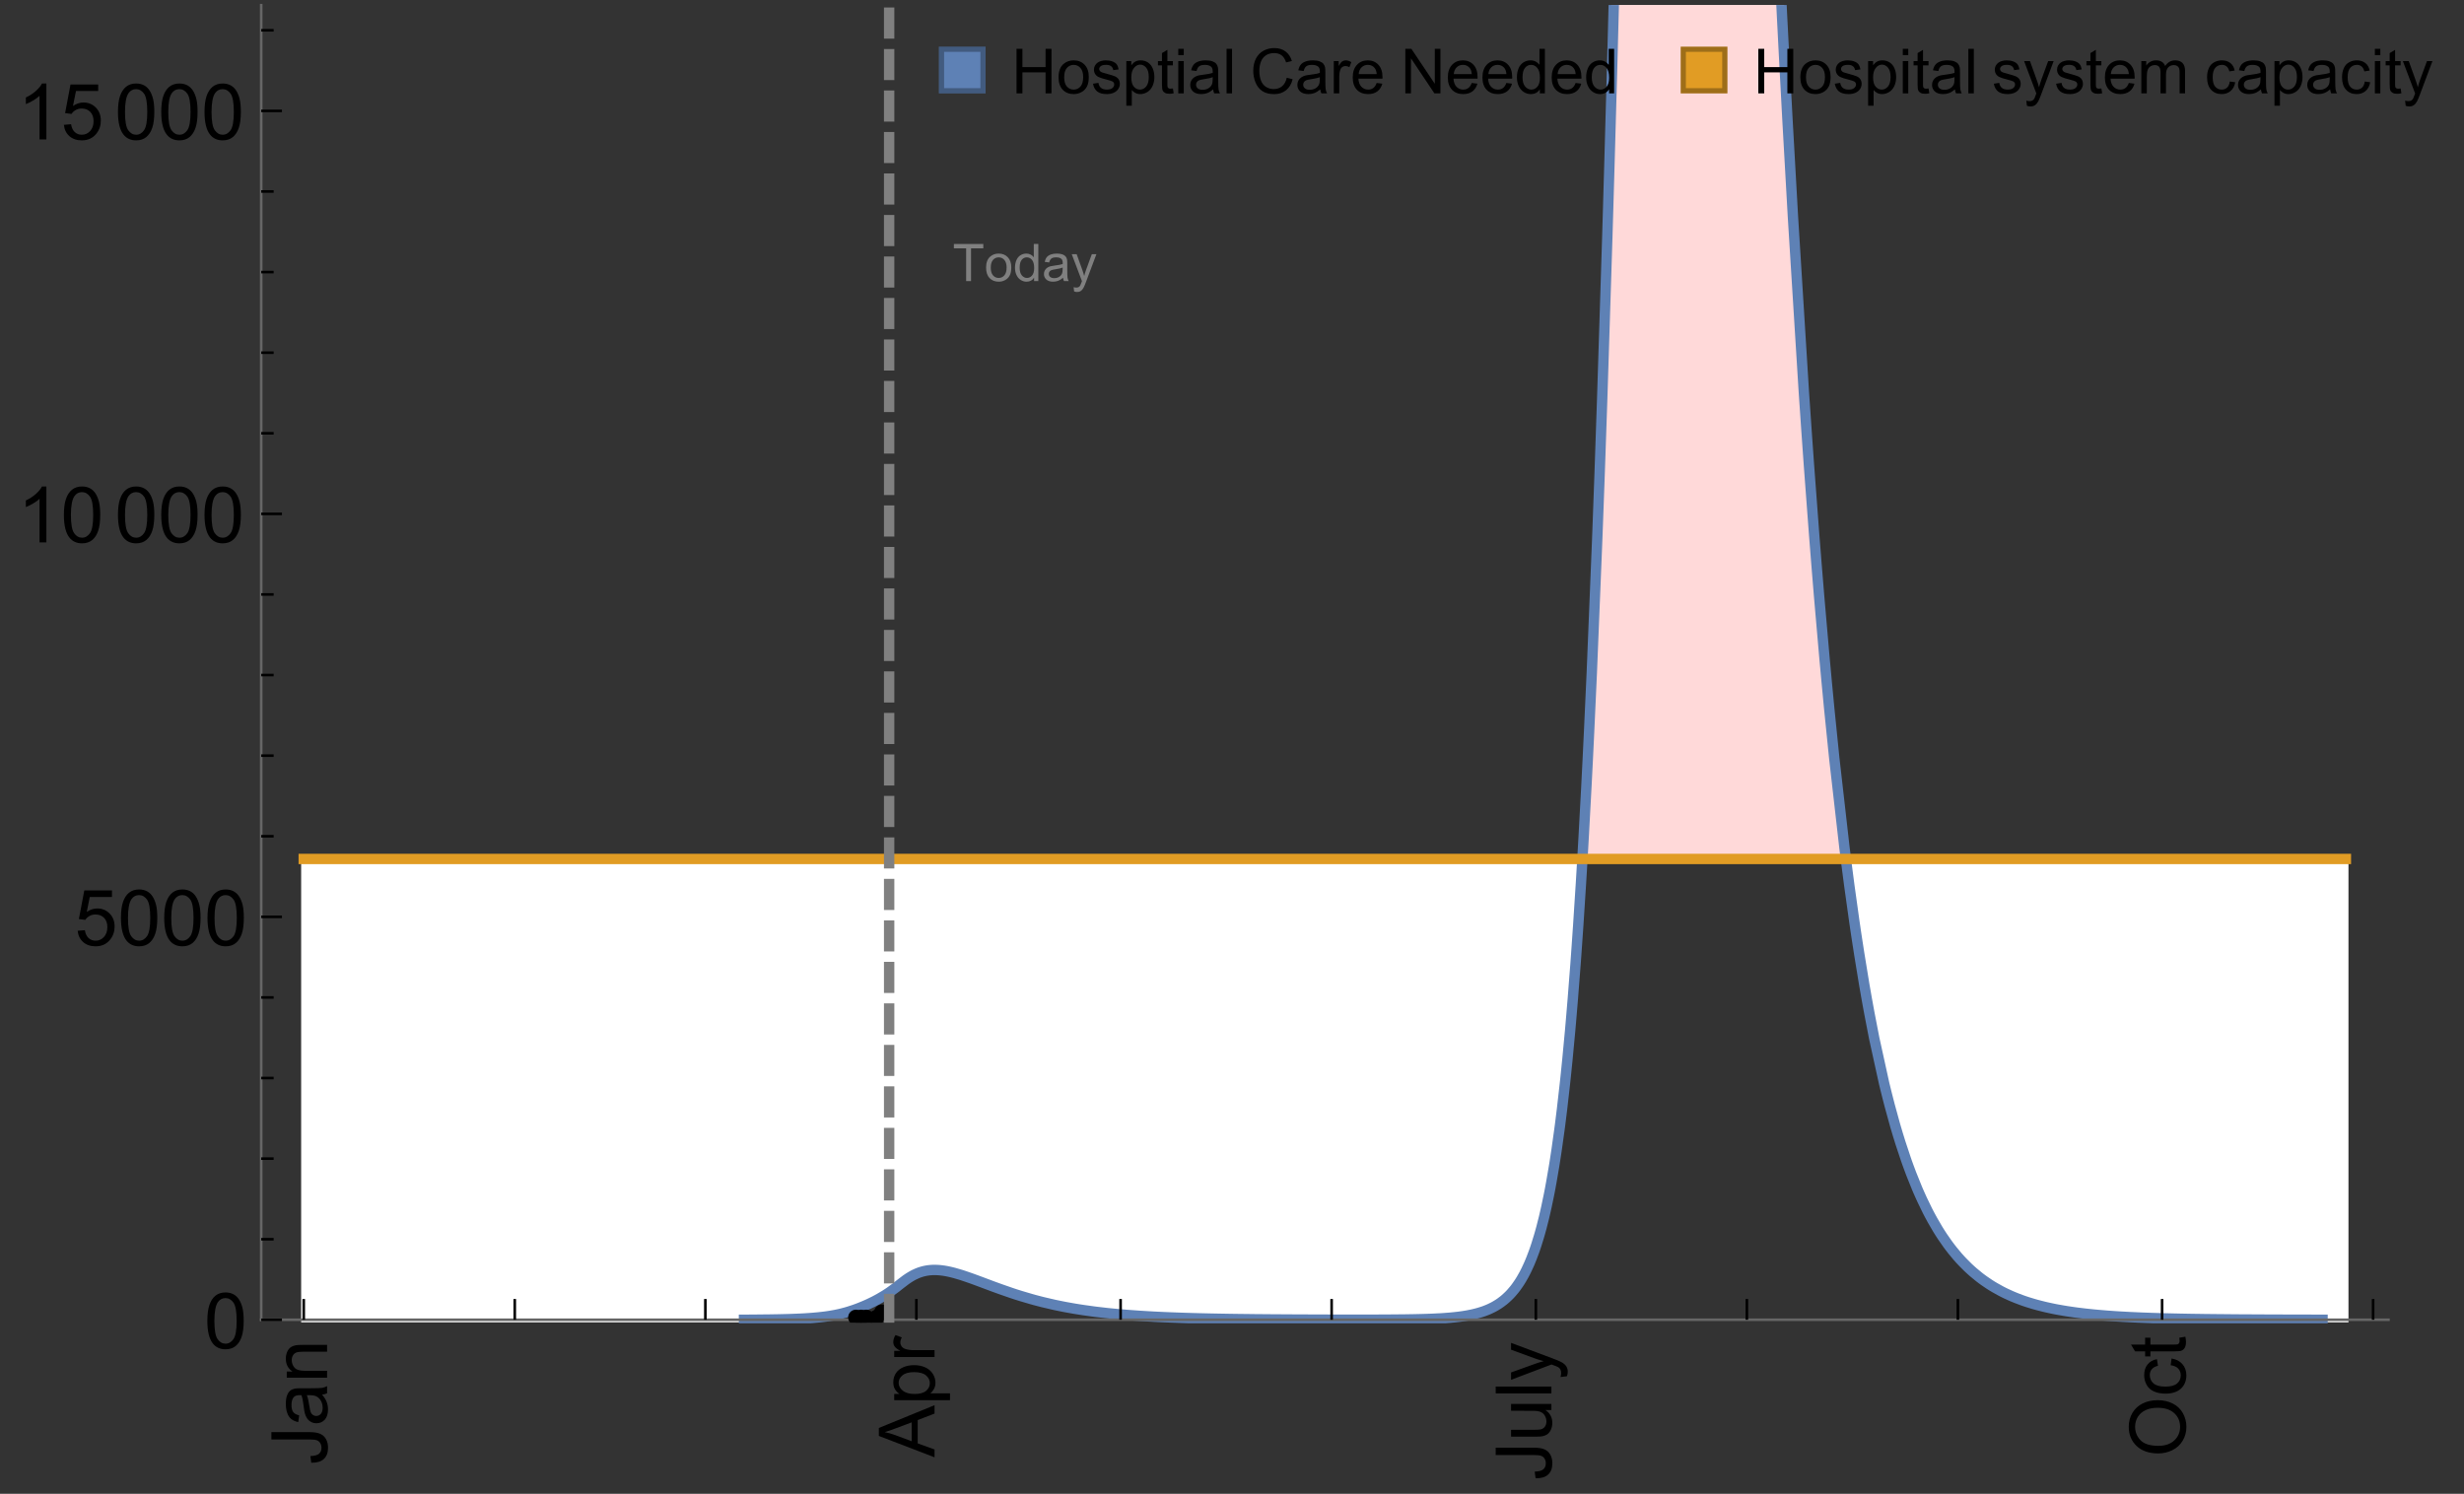 <?xml version="1.0" encoding="UTF-8"?>
<svg xmlns="http://www.w3.org/2000/svg" xmlns:xlink="http://www.w3.org/1999/xlink" width="475pt" height="288pt" viewBox="0 0 475 288" version="1.1">
<rect x="0" y="0" width="475" height="288" fill="#333333" stroke="none"/>
<defs>
<g>
<symbol overflow="visible" id="glyph0-0">
<path style="stroke:none;" d=""/>
</symbol>
<symbol overflow="visible" id="glyph0-1">
<path style="stroke:none;" d="M -3.047 -0.434 L -3.223 -1.715 C -2.402 -1.75 -1.84 -1.902 -1.539 -2.176 C -1.234 -2.449 -1.082 -2.828 -1.082 -3.312 C -1.082 -3.668 -1.164 -3.977 -1.328 -4.234 C -1.492 -4.492 -1.715 -4.672 -1.996 -4.77 C -2.277 -4.867 -2.723 -4.914 -3.34 -4.914 L -10.738 -4.914 L -10.738 -6.336 L -3.422 -6.336 C -2.523 -6.336 -1.824 -6.227 -1.332 -6.008 C -0.84 -5.793 -0.465 -5.449 -0.203 -4.977 C 0.055 -4.504 0.184 -3.953 0.184 -3.316 C 0.184 -2.375 -0.086 -1.652 -0.629 -1.152 C -1.172 -0.652 -1.977 -0.414 -3.047 -0.434 Z M -3.047 -0.434 "/>
</symbol>
<symbol overflow="visible" id="glyph0-2">
<path style="stroke:none;" d="M -0.961 -6.062 C -0.543 -5.574 -0.25 -5.105 -0.082 -4.656 C 0.09 -4.203 0.176 -3.719 0.176 -3.199 C 0.176 -2.344 -0.031 -1.688 -0.449 -1.23 C -0.867 -0.773 -1.402 -0.543 -2.051 -0.543 C -2.43 -0.543 -2.781 -0.629 -3.094 -0.801 C -3.41 -0.977 -3.664 -1.203 -3.852 -1.484 C -4.043 -1.766 -4.188 -2.082 -4.285 -2.434 C -4.352 -2.691 -4.418 -3.082 -4.484 -3.605 C -4.609 -4.668 -4.762 -5.453 -4.938 -5.953 C -5.117 -5.961 -5.23 -5.961 -5.281 -5.961 C -5.816 -5.961 -6.195 -5.836 -6.414 -5.59 C -6.715 -5.25 -6.863 -4.75 -6.863 -4.086 C -6.863 -3.465 -6.754 -3.008 -6.535 -2.715 C -6.32 -2.418 -5.934 -2.199 -5.383 -2.059 L -5.559 -0.77 C -6.109 -0.887 -6.555 -1.078 -6.895 -1.348 C -7.234 -1.617 -7.496 -2.004 -7.68 -2.512 C -7.863 -3.02 -7.953 -3.609 -7.953 -4.277 C -7.953 -4.941 -7.875 -5.48 -7.719 -5.895 C -7.562 -6.312 -7.367 -6.617 -7.129 -6.812 C -6.895 -7.008 -6.594 -7.145 -6.234 -7.223 C -6.008 -7.266 -5.602 -7.289 -5.016 -7.289 L -3.258 -7.289 C -2.031 -7.289 -1.258 -7.316 -0.934 -7.371 C -0.609 -7.43 -0.297 -7.539 0 -7.703 L 0 -6.328 C -0.273 -6.191 -0.594 -6.102 -0.961 -6.062 Z M -3.902 -5.953 C -3.707 -5.477 -3.543 -4.758 -3.406 -3.801 C -3.328 -3.258 -3.238 -2.875 -3.141 -2.652 C -3.043 -2.426 -2.902 -2.254 -2.715 -2.133 C -2.527 -2.008 -2.316 -1.949 -2.086 -1.949 C -1.734 -1.949 -1.441 -2.082 -1.207 -2.348 C -0.973 -2.613 -0.855 -3.004 -0.855 -3.516 C -0.855 -4.023 -0.969 -4.477 -1.191 -4.871 C -1.414 -5.266 -1.715 -5.555 -2.102 -5.742 C -2.398 -5.883 -2.84 -5.953 -3.422 -5.953 Z M -3.902 -5.953 "/>
</symbol>
<symbol overflow="visible" id="glyph0-3">
<path style="stroke:none;" d="M 0 -0.988 L -7.777 -0.988 L -7.777 -2.176 L -6.672 -2.176 C -7.527 -2.746 -7.953 -3.57 -7.953 -4.652 C -7.953 -5.121 -7.871 -5.551 -7.703 -5.945 C -7.535 -6.336 -7.312 -6.633 -7.039 -6.828 C -6.766 -7.023 -6.441 -7.156 -6.062 -7.234 C -5.82 -7.285 -5.395 -7.309 -4.781 -7.309 L 0 -7.309 L 0 -5.992 L -4.73 -5.992 C -5.27 -5.992 -5.672 -5.941 -5.938 -5.836 C -6.203 -5.734 -6.414 -5.555 -6.574 -5.293 C -6.734 -5.031 -6.812 -4.723 -6.812 -4.371 C -6.812 -3.812 -6.633 -3.328 -6.277 -2.918 C -5.922 -2.512 -5.242 -2.309 -4.25 -2.309 L 0 -2.309 Z M 0 -0.988 "/>
</symbol>
<symbol overflow="visible" id="glyph0-4">
<path style="stroke:none;" d="M 0 0.023 L -10.738 -4.102 L -10.738 -5.633 L 0 -10.027 L 0 -8.406 L -3.25 -7.156 L -3.25 -2.664 L 0 -1.488 Z M -4.41 -3.078 L -4.41 -6.715 L -7.383 -5.598 C -8.285 -5.254 -9.027 -5 -9.609 -4.836 C -8.922 -4.699 -8.238 -4.504 -7.559 -4.254 Z M -4.41 -3.078 "/>
</symbol>
<symbol overflow="visible" id="glyph0-5">
<path style="stroke:none;" d="M 2.98 -0.988 L -7.777 -0.988 L -7.777 -2.191 L -6.766 -2.191 C -7.164 -2.473 -7.461 -2.793 -7.656 -3.148 C -7.855 -3.504 -7.953 -3.938 -7.953 -4.445 C -7.953 -5.109 -7.781 -5.695 -7.441 -6.203 C -7.102 -6.711 -6.617 -7.094 -5.996 -7.352 C -5.371 -7.613 -4.691 -7.742 -3.949 -7.742 C -3.152 -7.742 -2.434 -7.598 -1.797 -7.312 C -1.16 -7.027 -0.672 -6.613 -0.332 -6.066 C 0.008 -5.523 0.176 -4.953 0.176 -4.352 C 0.176 -3.91 0.082 -3.516 -0.102 -3.168 C -0.289 -2.82 -0.523 -2.531 -0.805 -2.309 L 2.98 -2.309 Z M -3.844 -2.184 C -2.844 -2.184 -2.105 -2.387 -1.625 -2.789 C -1.148 -3.195 -0.906 -3.688 -0.906 -4.262 C -0.906 -4.848 -1.156 -5.352 -1.652 -5.77 C -2.148 -6.188 -2.914 -6.395 -3.953 -6.395 C -4.945 -6.395 -5.688 -6.191 -6.18 -5.781 C -6.676 -5.375 -6.922 -4.887 -6.922 -4.32 C -6.922 -3.758 -6.66 -3.262 -6.133 -2.832 C -5.609 -2.398 -4.848 -2.184 -3.844 -2.184 Z M -3.844 -2.184 "/>
</symbol>
<symbol overflow="visible" id="glyph0-6">
<path style="stroke:none;" d="M 0 -0.973 L -7.777 -0.973 L -7.777 -2.16 L -6.598 -2.16 C -7.148 -2.465 -7.516 -2.742 -7.691 -3 C -7.867 -3.258 -7.953 -3.539 -7.953 -3.844 C -7.953 -4.289 -7.812 -4.742 -7.531 -5.199 L -6.305 -4.746 C -6.496 -4.422 -6.594 -4.102 -6.594 -3.781 C -6.594 -3.492 -6.504 -3.234 -6.332 -3.004 C -6.16 -2.773 -5.918 -2.609 -5.609 -2.512 C -5.141 -2.367 -4.629 -2.293 -4.07 -2.293 L 0 -2.293 Z M 0 -0.973 "/>
</symbol>
<symbol overflow="visible" id="glyph0-7">
<path style="stroke:none;" d="M 0 -6.086 L -1.141 -6.086 C -0.262 -5.48 0.176 -4.656 0.176 -3.617 C 0.176 -3.16 0.09 -2.73 -0.086 -2.332 C -0.262 -1.934 -0.484 -1.641 -0.75 -1.445 C -1.016 -1.254 -1.344 -1.117 -1.727 -1.039 C -1.988 -0.984 -2.398 -0.961 -2.961 -0.961 L -7.777 -0.961 L -7.777 -2.277 L -3.465 -2.277 C -2.777 -2.277 -2.312 -2.305 -2.074 -2.359 C -1.727 -2.441 -1.453 -2.617 -1.258 -2.887 C -1.059 -3.156 -0.961 -3.484 -0.961 -3.883 C -0.961 -4.277 -1.062 -4.648 -1.262 -4.996 C -1.465 -5.344 -1.742 -5.586 -2.09 -5.73 C -2.441 -5.875 -2.945 -5.945 -3.609 -5.945 L -7.777 -5.949 L -7.777 -7.266 L 0 -7.266 Z M 0 -6.086 "/>
</symbol>
<symbol overflow="visible" id="glyph0-8">
<path style="stroke:none;" d="M 0 -0.961 L -10.738 -0.961 L -10.738 -2.277 L 0 -2.277 Z M 0 -0.961 "/>
</symbol>
<symbol overflow="visible" id="glyph0-9">
<path style="stroke:none;" d="M 2.996 -0.93 L 1.758 -0.785 C 1.836 -1.07 1.875 -1.324 1.875 -1.539 C 1.875 -1.832 1.828 -2.066 1.73 -2.242 C 1.633 -2.418 1.496 -2.562 1.32 -2.672 C 1.188 -2.758 0.859 -2.891 0.336 -3.078 C 0.262 -3.102 0.156 -3.141 0.016 -3.195 L -7.777 -0.242 L -7.777 -1.664 L -3.273 -3.281 C -2.703 -3.492 -2.102 -3.68 -1.473 -3.844 C -2.078 -3.996 -2.668 -4.176 -3.246 -4.387 L -7.777 -6.051 L -7.777 -7.367 L 0.133 -4.41 C 0.988 -4.094 1.574 -3.844 1.898 -3.668 C 2.332 -3.434 2.648 -3.168 2.852 -2.863 C 3.055 -2.562 3.156 -2.199 3.156 -1.781 C 3.156 -1.527 3.102 -1.242 2.996 -0.93 Z M 2.996 -0.93 "/>
</symbol>
<symbol overflow="visible" id="glyph0-10">
<path style="stroke:none;" d="M -5.23 -0.727 C -7.012 -0.727 -8.406 -1.203 -9.414 -2.16 C -10.422 -3.117 -10.93 -4.352 -10.93 -5.867 C -10.93 -6.859 -10.691 -7.75 -10.219 -8.547 C -9.742 -9.344 -9.082 -9.949 -8.234 -10.367 C -7.387 -10.785 -6.43 -10.992 -5.355 -10.992 C -4.266 -10.992 -3.289 -10.773 -2.43 -10.336 C -1.57 -9.895 -0.922 -9.273 -0.48 -8.469 C -0.039 -7.66 0.184 -6.793 0.184 -5.859 C 0.184 -4.848 -0.062 -3.945 -0.551 -3.148 C -1.039 -2.352 -1.703 -1.75 -2.547 -1.34 C -3.395 -0.93 -4.289 -0.727 -5.23 -0.727 Z M -5.207 -2.191 C -3.914 -2.191 -2.895 -2.539 -2.148 -3.234 C -1.406 -3.93 -1.031 -4.801 -1.031 -5.852 C -1.031 -6.922 -1.41 -7.801 -2.16 -8.492 C -2.914 -9.184 -3.98 -9.527 -5.359 -9.527 C -6.234 -9.527 -7 -9.383 -7.648 -9.086 C -8.301 -8.789 -8.809 -8.359 -9.168 -7.789 C -9.527 -7.219 -9.703 -6.582 -9.703 -5.875 C -9.703 -4.867 -9.359 -4.004 -8.668 -3.277 C -7.977 -2.551 -6.824 -2.191 -5.207 -2.191 Z M -5.207 -2.191 "/>
</symbol>
<symbol overflow="visible" id="glyph0-11">
<path style="stroke:none;" d="M -2.848 -6.062 L -2.68 -7.359 C -1.785 -7.219 -1.086 -6.855 -0.582 -6.273 C -0.078 -5.691 0.176 -4.973 0.176 -4.125 C 0.176 -3.059 -0.172 -2.203 -0.867 -1.555 C -1.562 -0.91 -2.562 -0.586 -3.859 -0.586 C -4.699 -0.586 -5.434 -0.727 -6.062 -1.004 C -6.695 -1.281 -7.168 -1.707 -7.48 -2.273 C -7.797 -2.844 -7.953 -3.461 -7.953 -4.133 C -7.953 -4.977 -7.742 -5.668 -7.312 -6.203 C -6.887 -6.742 -6.281 -7.086 -5.492 -7.234 L -5.297 -5.953 C -5.82 -5.832 -6.211 -5.617 -6.477 -5.305 C -6.738 -4.996 -6.871 -4.621 -6.871 -4.184 C -6.871 -3.52 -6.633 -2.98 -6.156 -2.562 C -5.68 -2.148 -4.926 -1.941 -3.898 -1.941 C -2.852 -1.941 -2.094 -2.141 -1.617 -2.543 C -1.145 -2.941 -0.906 -3.465 -0.906 -4.109 C -0.906 -4.625 -1.066 -5.059 -1.383 -5.406 C -1.699 -5.754 -2.191 -5.973 -2.848 -6.062 Z M -2.848 -6.062 "/>
</symbol>
<symbol overflow="visible" id="glyph0-12">
<path style="stroke:none;" d="M -1.18 -3.867 L -0.016 -4.059 C 0.062 -3.688 0.102 -3.355 0.102 -3.062 C 0.102 -2.582 0.027 -2.211 -0.125 -1.949 C -0.277 -1.684 -0.477 -1.5 -0.723 -1.391 C -0.969 -1.285 -1.488 -1.23 -2.277 -1.23 L -6.754 -1.23 L -6.754 -0.266 L -7.777 -0.266 L -7.777 -1.23 L -9.703 -1.23 L -10.496 -2.543 L -7.777 -2.543 L -7.777 -3.867 L -6.754 -3.867 L -6.754 -2.543 L -2.203 -2.543 C -1.828 -2.543 -1.586 -2.566 -1.48 -2.609 C -1.371 -2.656 -1.285 -2.734 -1.223 -2.84 C -1.16 -2.945 -1.129 -3.094 -1.129 -3.289 C -1.129 -3.434 -1.145 -3.629 -1.18 -3.867 Z M -1.18 -3.867 "/>
</symbol>
<symbol overflow="visible" id="glyph1-0">
<path style="stroke:none;" d=""/>
</symbol>
<symbol overflow="visible" id="glyph1-1">
<path style="stroke:none;" d="M 0.621 -5.297 C 0.621 -6.566 0.754 -7.586 1.016 -8.359 C 1.277 -9.133 1.664 -9.73 2.18 -10.152 C 2.695 -10.57 3.344 -10.781 4.125 -10.781 C 4.699 -10.781 5.203 -10.664 5.641 -10.434 C 6.074 -10.203 6.434 -9.867 6.715 -9.43 C 7 -8.992 7.223 -8.461 7.383 -7.832 C 7.543 -7.207 7.625 -6.359 7.625 -5.297 C 7.625 -4.035 7.496 -3.02 7.234 -2.246 C 6.977 -1.473 6.59 -0.871 6.074 -0.449 C 5.559 -0.027 4.91 0.184 4.125 0.184 C 3.09 0.184 2.273 -0.188 1.684 -0.93 C 0.977 -1.824 0.621 -3.277 0.621 -5.297 Z M 1.977 -5.297 C 1.977 -3.531 2.184 -2.359 2.598 -1.777 C 3.008 -1.191 3.52 -0.902 4.125 -0.902 C 4.73 -0.902 5.238 -1.195 5.652 -1.781 C 6.062 -2.367 6.27 -3.539 6.27 -5.297 C 6.27 -7.062 6.062 -8.238 5.652 -8.82 C 5.238 -9.398 4.723 -9.691 4.109 -9.691 C 3.504 -9.691 3.02 -9.434 2.66 -8.922 C 2.203 -8.266 1.977 -7.059 1.977 -5.297 Z M 1.977 -5.297 "/>
</symbol>
<symbol overflow="visible" id="glyph1-2">
<path style="stroke:none;" d="M 0.621 -2.812 L 2.008 -2.93 C 2.109 -2.258 2.348 -1.75 2.723 -1.41 C 3.094 -1.07 3.547 -0.902 4.07 -0.902 C 4.707 -0.902 5.242 -1.141 5.684 -1.617 C 6.125 -2.098 6.344 -2.73 6.344 -3.523 C 6.344 -4.273 6.133 -4.867 5.711 -5.305 C 5.289 -5.738 4.734 -5.953 4.051 -5.953 C 3.625 -5.953 3.242 -5.859 2.898 -5.664 C 2.559 -5.473 2.289 -5.223 2.094 -4.914 L 0.855 -5.074 L 1.898 -10.59 L 7.234 -10.59 L 7.234 -9.332 L 2.953 -9.332 L 2.375 -6.445 C 3.02 -6.895 3.695 -7.117 4.402 -7.117 C 5.34 -7.117 6.129 -6.793 6.773 -6.145 C 7.418 -5.496 7.742 -4.66 7.742 -3.641 C 7.742 -2.668 7.457 -1.828 6.891 -1.121 C 6.203 -0.25 5.266 0.184 4.07 0.184 C 3.094 0.184 2.297 -0.09 1.68 -0.637 C 1.062 -1.184 0.711 -1.91 0.621 -2.812 Z M 0.621 -2.812 "/>
</symbol>
<symbol overflow="visible" id="glyph1-3">
<path style="stroke:none;" d="M 5.59 0 L 4.27 0 L 4.27 -8.402 C 3.953 -8.098 3.535 -7.797 3.02 -7.492 C 2.504 -7.191 2.043 -6.961 1.633 -6.812 L 1.633 -8.086 C 2.371 -8.434 3.016 -8.852 3.566 -9.344 C 4.117 -9.84 4.508 -10.316 4.738 -10.781 L 5.59 -10.781 Z M 5.59 0 "/>
</symbol>
<symbol overflow="visible" id="glyph2-0">
<path style="stroke:none;" d=""/>
</symbol>
<symbol overflow="visible" id="glyph2-1">
<path style="stroke:none;" d="M 2.594 0 L 2.594 -6.312 L 0.234 -6.312 L 0.234 -7.156 L 5.906 -7.156 L 5.906 -6.312 L 3.539 -6.312 L 3.539 0 Z M 2.594 0 "/>
</symbol>
<symbol overflow="visible" id="glyph2-2">
<path style="stroke:none;" d="M 0.332 -2.594 C 0.332 -3.555 0.598 -4.266 1.133 -4.727 C 1.578 -5.109 2.121 -5.305 2.766 -5.305 C 3.477 -5.305 4.059 -5.07 4.512 -4.602 C 4.965 -4.133 5.191 -3.488 5.191 -2.664 C 5.191 -2 5.09 -1.473 4.891 -1.09 C 4.691 -0.707 4.398 -0.41 4.016 -0.199 C 3.633 0.012 3.215 0.117 2.766 0.117 C 2.039 0.117 1.449 -0.117 1.004 -0.582 C 0.555 -1.047 0.332 -1.719 0.332 -2.594 Z M 1.234 -2.594 C 1.234 -1.93 1.379 -1.43 1.672 -1.102 C 1.961 -0.77 2.324 -0.605 2.766 -0.605 C 3.199 -0.605 3.562 -0.773 3.852 -1.102 C 4.141 -1.434 4.289 -1.941 4.289 -2.621 C 4.289 -3.262 4.141 -3.75 3.852 -4.078 C 3.559 -4.41 3.195 -4.574 2.766 -4.574 C 2.324 -4.574 1.961 -4.41 1.672 -4.082 C 1.383 -3.754 1.234 -3.258 1.234 -2.594 Z M 1.234 -2.594 "/>
</symbol>
<symbol overflow="visible" id="glyph2-3">
<path style="stroke:none;" d="M 4.023 0 L 4.023 -0.656 C 3.695 -0.141 3.211 0.117 2.574 0.117 C 2.16 0.117 1.781 0.004 1.434 -0.227 C 1.086 -0.453 0.816 -0.77 0.629 -1.18 C 0.438 -1.586 0.344 -2.059 0.344 -2.586 C 0.344 -3.105 0.43 -3.574 0.602 -3.996 C 0.773 -4.418 1.031 -4.742 1.375 -4.965 C 1.723 -5.191 2.109 -5.305 2.535 -5.305 C 2.848 -5.305 3.125 -5.238 3.367 -5.105 C 3.613 -4.973 3.812 -4.801 3.965 -4.59 L 3.965 -7.156 L 4.84 -7.156 L 4.84 0 Z M 1.246 -2.586 C 1.246 -1.922 1.387 -1.426 1.664 -1.098 C 1.945 -0.77 2.273 -0.605 2.656 -0.605 C 3.039 -0.605 3.367 -0.762 3.637 -1.078 C 3.906 -1.391 4.039 -1.871 4.039 -2.516 C 4.039 -3.227 3.902 -3.746 3.629 -4.078 C 3.355 -4.41 3.016 -4.574 2.617 -4.574 C 2.227 -4.574 1.898 -4.414 1.637 -4.098 C 1.375 -3.777 1.246 -3.273 1.246 -2.586 Z M 1.246 -2.586 "/>
</symbol>
<symbol overflow="visible" id="glyph2-4">
<path style="stroke:none;" d="M 4.043 -0.641 C 3.719 -0.363 3.402 -0.168 3.102 -0.055 C 2.801 0.059 2.48 0.117 2.133 0.117 C 1.562 0.117 1.125 -0.023 0.82 -0.301 C 0.516 -0.578 0.359 -0.934 0.359 -1.367 C 0.359 -1.621 0.418 -1.852 0.535 -2.062 C 0.648 -2.273 0.801 -2.441 0.988 -2.57 C 1.176 -2.695 1.387 -2.793 1.621 -2.855 C 1.793 -2.902 2.055 -2.945 2.402 -2.988 C 3.113 -3.074 3.633 -3.172 3.969 -3.289 C 3.973 -3.41 3.977 -3.488 3.977 -3.52 C 3.977 -3.879 3.891 -4.133 3.727 -4.277 C 3.5 -4.477 3.168 -4.574 2.727 -4.574 C 2.312 -4.574 2.008 -4.504 1.809 -4.359 C 1.613 -4.215 1.465 -3.957 1.371 -3.59 L 0.512 -3.707 C 0.59 -4.074 0.719 -4.371 0.898 -4.598 C 1.078 -4.824 1.336 -4.996 1.676 -5.121 C 2.016 -5.242 2.406 -5.305 2.852 -5.305 C 3.293 -5.305 3.652 -5.25 3.93 -5.148 C 4.207 -5.043 4.41 -4.91 4.539 -4.754 C 4.672 -4.594 4.762 -4.395 4.812 -4.156 C 4.844 -4.008 4.859 -3.734 4.859 -3.344 L 4.859 -2.172 C 4.859 -1.355 4.879 -0.84 4.914 -0.621 C 4.953 -0.406 5.027 -0.199 5.137 0 L 4.219 0 C 4.129 -0.184 4.07 -0.395 4.043 -0.641 Z M 3.969 -2.602 C 3.648 -2.473 3.172 -2.363 2.535 -2.27 C 2.172 -2.219 1.918 -2.16 1.766 -2.094 C 1.617 -2.031 1.504 -1.934 1.422 -1.809 C 1.34 -1.684 1.297 -1.543 1.297 -1.391 C 1.297 -1.156 1.387 -0.961 1.566 -0.805 C 1.742 -0.648 2 -0.57 2.344 -0.57 C 2.684 -0.57 2.984 -0.645 3.246 -0.793 C 3.512 -0.941 3.703 -1.145 3.828 -1.402 C 3.922 -1.602 3.969 -1.895 3.969 -2.281 Z M 3.969 -2.602 "/>
</symbol>
<symbol overflow="visible" id="glyph2-5">
<path style="stroke:none;" d="M 0.621 1.996 L 0.523 1.172 C 0.715 1.223 0.883 1.25 1.023 1.25 C 1.219 1.25 1.375 1.219 1.492 1.152 C 1.609 1.086 1.707 0.996 1.781 0.879 C 1.836 0.789 1.926 0.574 2.051 0.227 C 2.066 0.176 2.094 0.105 2.129 0.008 L 0.16 -5.188 L 1.109 -5.188 L 2.188 -2.184 C 2.328 -1.801 2.453 -1.402 2.562 -0.98 C 2.664 -1.383 2.785 -1.777 2.926 -2.164 L 4.031 -5.188 L 4.914 -5.188 L 2.938 0.086 C 2.727 0.656 2.562 1.051 2.445 1.266 C 2.289 1.555 2.109 1.766 1.91 1.902 C 1.707 2.039 1.465 2.105 1.188 2.105 C 1.016 2.105 0.828 2.07 0.621 1.996 Z M 0.621 1.996 "/>
</symbol>
<symbol overflow="visible" id="glyph3-0">
<path style="stroke:none;" d=""/>
</symbol>
<symbol overflow="visible" id="glyph3-1">
<path style="stroke:none;" d="M 0.961 0 L 0.961 -8.59 L 2.098 -8.59 L 2.098 -5.062 L 6.562 -5.062 L 6.562 -8.59 L 7.699 -8.59 L 7.699 0 L 6.562 0 L 6.562 -4.047 L 2.098 -4.047 L 2.098 0 Z M 0.961 0 "/>
</symbol>
<symbol overflow="visible" id="glyph3-2">
<path style="stroke:none;" d="M 0.398 -3.109 C 0.398 -4.262 0.719 -5.117 1.359 -5.672 C 1.895 -6.133 2.547 -6.363 3.316 -6.363 C 4.172 -6.363 4.871 -6.082 5.414 -5.523 C 5.957 -4.961 6.227 -4.188 6.227 -3.199 C 6.227 -2.398 6.109 -1.77 5.867 -1.309 C 5.629 -0.852 5.277 -0.492 4.82 -0.242 C 4.359 0.012 3.859 0.141 3.316 0.141 C 2.445 0.141 1.742 -0.141 1.203 -0.695 C 0.668 -1.254 0.398 -2.062 0.398 -3.109 Z M 1.484 -3.109 C 1.484 -2.312 1.656 -1.719 2.004 -1.32 C 2.352 -0.926 2.789 -0.727 3.316 -0.727 C 3.84 -0.727 4.273 -0.926 4.625 -1.324 C 4.973 -1.723 5.145 -2.328 5.145 -3.148 C 5.145 -3.918 4.969 -4.5 4.621 -4.895 C 4.27 -5.293 3.836 -5.492 3.316 -5.492 C 2.789 -5.492 2.352 -5.293 2.004 -4.898 C 1.656 -4.504 1.484 -3.906 1.484 -3.109 Z M 1.484 -3.109 "/>
</symbol>
<symbol overflow="visible" id="glyph3-3">
<path style="stroke:none;" d="M 0.367 -1.859 L 1.414 -2.023 C 1.473 -1.605 1.633 -1.281 1.902 -1.062 C 2.168 -0.84 2.543 -0.727 3.023 -0.727 C 3.508 -0.727 3.867 -0.824 4.102 -1.023 C 4.336 -1.219 4.453 -1.453 4.453 -1.719 C 4.453 -1.957 4.352 -2.141 4.141 -2.281 C 3.996 -2.375 3.641 -2.492 3.062 -2.637 C 2.289 -2.832 1.754 -3 1.457 -3.145 C 1.156 -3.285 0.93 -3.484 0.777 -3.734 C 0.621 -3.988 0.547 -4.266 0.547 -4.57 C 0.547 -4.848 0.609 -5.105 0.734 -5.34 C 0.863 -5.578 1.035 -5.773 1.254 -5.93 C 1.418 -6.051 1.641 -6.152 1.926 -6.238 C 2.207 -6.32 2.512 -6.363 2.836 -6.363 C 3.324 -6.363 3.754 -6.293 4.121 -6.152 C 4.492 -6.012 4.766 -5.82 4.938 -5.582 C 5.113 -5.34 5.234 -5.02 5.305 -4.617 L 4.273 -4.477 C 4.227 -4.797 4.09 -5.047 3.863 -5.227 C 3.641 -5.406 3.32 -5.496 2.914 -5.496 C 2.43 -5.496 2.082 -5.414 1.875 -5.258 C 1.668 -5.098 1.562 -4.906 1.562 -4.695 C 1.562 -4.559 1.609 -4.434 1.695 -4.324 C 1.781 -4.211 1.914 -4.117 2.098 -4.043 C 2.203 -4.004 2.516 -3.914 3.031 -3.773 C 3.777 -3.574 4.297 -3.41 4.59 -3.285 C 4.887 -3.156 5.117 -2.973 5.285 -2.73 C 5.453 -2.488 5.539 -2.188 5.539 -1.828 C 5.539 -1.477 5.434 -1.145 5.23 -0.836 C 5.023 -0.523 4.727 -0.285 4.344 -0.113 C 3.957 0.055 3.516 0.141 3.031 0.141 C 2.223 0.141 1.605 -0.027 1.18 -0.363 C 0.758 -0.699 0.484 -1.195 0.367 -1.859 Z M 0.367 -1.859 "/>
</symbol>
<symbol overflow="visible" id="glyph3-4">
<path style="stroke:none;" d="M 0.789 2.383 L 0.789 -6.223 L 1.75 -6.223 L 1.75 -5.414 C 1.977 -5.73 2.234 -5.969 2.52 -6.125 C 2.805 -6.285 3.148 -6.363 3.555 -6.363 C 4.086 -6.363 4.555 -6.227 4.961 -5.953 C 5.367 -5.68 5.676 -5.293 5.883 -4.797 C 6.09 -4.297 6.195 -3.75 6.195 -3.156 C 6.195 -2.52 6.078 -1.949 5.852 -1.438 C 5.621 -0.93 5.289 -0.539 4.855 -0.266 C 4.418 0.004 3.961 0.141 3.48 0.141 C 3.129 0.141 2.812 0.066 2.535 -0.082 C 2.254 -0.23 2.023 -0.418 1.844 -0.645 L 1.844 2.383 Z M 1.746 -3.078 C 1.746 -2.277 1.906 -1.684 2.234 -1.301 C 2.559 -0.918 2.949 -0.727 3.41 -0.727 C 3.879 -0.727 4.281 -0.926 4.613 -1.32 C 4.949 -1.719 5.117 -2.332 5.117 -3.164 C 5.117 -3.957 4.953 -4.551 4.625 -4.945 C 4.301 -5.34 3.91 -5.539 3.457 -5.539 C 3.008 -5.539 2.609 -5.328 2.266 -4.906 C 1.918 -4.488 1.746 -3.875 1.746 -3.078 Z M 1.746 -3.078 "/>
</symbol>
<symbol overflow="visible" id="glyph3-5">
<path style="stroke:none;" d="M 3.094 -0.945 L 3.246 -0.012 C 2.949 0.051 2.684 0.082 2.449 0.082 C 2.066 0.082 1.77 0.023 1.559 -0.102 C 1.348 -0.223 1.199 -0.379 1.113 -0.578 C 1.027 -0.773 0.984 -1.188 0.984 -1.82 L 0.984 -5.402 L 0.211 -5.402 L 0.211 -6.223 L 0.984 -6.223 L 0.984 -7.766 L 2.031 -8.398 L 2.031 -6.223 L 3.094 -6.223 L 3.094 -5.402 L 2.031 -5.402 L 2.031 -1.766 C 2.031 -1.465 2.051 -1.27 2.09 -1.184 C 2.125 -1.098 2.188 -1.031 2.27 -0.977 C 2.355 -0.926 2.477 -0.902 2.633 -0.902 C 2.75 -0.902 2.902 -0.914 3.094 -0.945 Z M 3.094 -0.945 "/>
</symbol>
<symbol overflow="visible" id="glyph3-6">
<path style="stroke:none;" d="M 0.797 -7.375 L 0.797 -8.59 L 1.852 -8.59 L 1.852 -7.375 Z M 0.797 0 L 0.797 -6.223 L 1.852 -6.223 L 1.852 0 Z M 0.797 0 "/>
</symbol>
<symbol overflow="visible" id="glyph3-7">
<path style="stroke:none;" d="M 4.852 -0.766 C 4.461 -0.434 4.086 -0.203 3.723 -0.062 C 3.363 0.074 2.977 0.141 2.562 0.141 C 1.879 0.141 1.352 -0.027 0.984 -0.359 C 0.617 -0.695 0.434 -1.121 0.434 -1.641 C 0.434 -1.945 0.504 -2.223 0.641 -2.477 C 0.781 -2.727 0.961 -2.93 1.188 -3.082 C 1.41 -3.234 1.664 -3.352 1.945 -3.43 C 2.152 -3.484 2.465 -3.535 2.883 -3.586 C 3.734 -3.688 4.359 -3.809 4.766 -3.949 C 4.77 -4.094 4.77 -4.188 4.77 -4.227 C 4.77 -4.656 4.672 -4.957 4.469 -5.133 C 4.199 -5.371 3.801 -5.492 3.27 -5.492 C 2.773 -5.492 2.406 -5.402 2.172 -5.23 C 1.934 -5.055 1.758 -4.75 1.648 -4.305 L 0.617 -4.445 C 0.711 -4.887 0.863 -5.246 1.078 -5.516 C 1.293 -5.789 1.602 -5.996 2.008 -6.145 C 2.414 -6.289 2.887 -6.363 3.422 -6.363 C 3.953 -6.363 4.383 -6.301 4.719 -6.176 C 5.051 -6.051 5.293 -5.895 5.449 -5.703 C 5.605 -5.516 5.715 -5.273 5.777 -4.984 C 5.812 -4.805 5.828 -4.484 5.828 -4.016 L 5.828 -2.609 C 5.828 -1.629 5.852 -1.008 5.898 -0.746 C 5.941 -0.488 6.031 -0.238 6.164 0 L 5.062 0 C 4.953 -0.219 4.883 -0.477 4.852 -0.766 Z M 4.766 -3.125 C 4.383 -2.969 3.805 -2.836 3.039 -2.727 C 2.605 -2.664 2.301 -2.594 2.121 -2.516 C 1.941 -2.438 1.805 -2.32 1.703 -2.172 C 1.605 -2.02 1.559 -1.852 1.559 -1.672 C 1.559 -1.391 1.664 -1.156 1.879 -0.969 C 2.09 -0.781 2.402 -0.688 2.812 -0.688 C 3.219 -0.688 3.578 -0.773 3.898 -0.953 C 4.215 -1.129 4.445 -1.375 4.594 -1.68 C 4.707 -1.918 4.766 -2.273 4.766 -2.734 Z M 4.766 -3.125 "/>
</symbol>
<symbol overflow="visible" id="glyph3-8">
<path style="stroke:none;" d="M 0.766 0 L 0.766 -8.59 L 1.82 -8.59 L 1.82 0 Z M 0.766 0 "/>
</symbol>
<symbol overflow="visible" id="glyph3-9">
<path style="stroke:none;" d="M 7.055 -3.012 L 8.191 -2.727 C 7.953 -1.793 7.523 -1.078 6.906 -0.59 C 6.285 -0.098 5.531 0.148 4.633 0.148 C 3.707 0.148 2.957 -0.043 2.375 -0.418 C 1.797 -0.797 1.355 -1.344 1.051 -2.055 C 0.75 -2.77 0.598 -3.539 0.598 -4.359 C 0.598 -5.254 0.77 -6.035 1.109 -6.699 C 1.453 -7.367 1.938 -7.871 2.57 -8.219 C 3.199 -8.562 3.895 -8.734 4.652 -8.734 C 5.512 -8.734 6.234 -8.516 6.82 -8.078 C 7.406 -7.641 7.812 -7.027 8.047 -6.234 L 6.926 -5.969 C 6.727 -6.594 6.438 -7.051 6.059 -7.336 C 5.68 -7.621 5.203 -7.766 4.629 -7.766 C 3.969 -7.766 3.418 -7.605 2.973 -7.289 C 2.531 -6.973 2.219 -6.547 2.039 -6.016 C 1.859 -5.48 1.77 -4.93 1.77 -4.367 C 1.77 -3.637 1.875 -2.996 2.09 -2.453 C 2.301 -1.906 2.633 -1.5 3.082 -1.23 C 3.531 -0.961 4.016 -0.828 4.539 -0.828 C 5.176 -0.828 5.719 -1.008 6.156 -1.375 C 6.598 -1.742 6.898 -2.289 7.055 -3.012 Z M 7.055 -3.012 "/>
</symbol>
<symbol overflow="visible" id="glyph3-10">
<path style="stroke:none;" d="M 0.781 0 L 0.781 -6.223 L 1.727 -6.223 L 1.727 -5.281 C 1.969 -5.723 2.195 -6.012 2.398 -6.152 C 2.605 -6.293 2.828 -6.363 3.078 -6.363 C 3.434 -6.363 3.793 -6.25 4.16 -6.023 L 3.797 -5.047 C 3.539 -5.199 3.281 -5.273 3.023 -5.273 C 2.793 -5.273 2.586 -5.203 2.402 -5.066 C 2.219 -4.926 2.086 -4.734 2.008 -4.488 C 1.891 -4.113 1.836 -3.703 1.836 -3.258 L 1.836 0 Z M 0.781 0 "/>
</symbol>
<symbol overflow="visible" id="glyph3-11">
<path style="stroke:none;" d="M 5.051 -2.004 L 6.141 -1.867 C 5.969 -1.23 5.648 -0.738 5.188 -0.387 C 4.723 -0.035 4.125 0.141 3.406 0.141 C 2.496 0.141 1.773 -0.141 1.238 -0.699 C 0.707 -1.262 0.438 -2.047 0.438 -3.059 C 0.438 -4.105 0.711 -4.918 1.25 -5.496 C 1.789 -6.074 2.484 -6.363 3.344 -6.363 C 4.176 -6.363 4.859 -6.078 5.383 -5.516 C 5.91 -4.949 6.176 -4.148 6.176 -3.125 C 6.176 -3.062 6.172 -2.969 6.172 -2.844 L 1.531 -2.844 C 1.57 -2.16 1.762 -1.633 2.109 -1.273 C 2.457 -0.91 2.891 -0.727 3.41 -0.727 C 3.797 -0.727 4.125 -0.828 4.398 -1.031 C 4.672 -1.234 4.891 -1.559 5.051 -2.004 Z M 1.586 -3.711 L 5.062 -3.711 C 5.016 -4.234 4.883 -4.625 4.664 -4.887 C 4.328 -5.293 3.891 -5.496 3.359 -5.496 C 2.875 -5.496 2.465 -5.336 2.137 -5.008 C 1.805 -4.684 1.625 -4.25 1.586 -3.711 Z M 1.586 -3.711 "/>
</symbol>
<symbol overflow="visible" id="glyph3-12">
<path style="stroke:none;" d="M 0.914 0 L 0.914 -8.59 L 2.078 -8.59 L 6.594 -1.844 L 6.594 -8.59 L 7.68 -8.59 L 7.68 0 L 6.516 0 L 2.004 -6.75 L 2.004 0 Z M 0.914 0 "/>
</symbol>
<symbol overflow="visible" id="glyph3-13">
<path style="stroke:none;" d="M 4.828 0 L 4.828 -0.785 C 4.434 -0.168 3.852 0.141 3.086 0.141 C 2.59 0.141 2.137 0.004 1.719 -0.27 C 1.305 -0.543 0.98 -0.926 0.754 -1.414 C 0.523 -1.906 0.41 -2.469 0.41 -3.105 C 0.41 -3.727 0.516 -4.289 0.719 -4.797 C 0.926 -5.301 1.238 -5.688 1.652 -5.961 C 2.066 -6.23 2.531 -6.363 3.039 -6.363 C 3.414 -6.363 3.75 -6.285 4.043 -6.125 C 4.336 -5.969 4.574 -5.762 4.758 -5.508 L 4.758 -8.59 L 5.805 -8.59 L 5.805 0 Z M 1.492 -3.105 C 1.492 -2.309 1.664 -1.711 2 -1.32 C 2.336 -0.926 2.73 -0.727 3.188 -0.727 C 3.648 -0.727 4.039 -0.914 4.363 -1.293 C 4.684 -1.668 4.844 -2.242 4.844 -3.016 C 4.844 -3.867 4.68 -4.492 4.352 -4.891 C 4.023 -5.289 3.621 -5.492 3.141 -5.492 C 2.672 -5.492 2.281 -5.297 1.965 -4.914 C 1.652 -4.531 1.492 -3.93 1.492 -3.105 Z M 1.492 -3.105 "/>
</symbol>
<symbol overflow="visible" id="glyph3-14">
<path style="stroke:none;" d="M 0.742 2.398 L 0.625 1.406 C 0.855 1.469 1.059 1.5 1.23 1.5 C 1.465 1.5 1.652 1.461 1.793 1.383 C 1.934 1.305 2.047 1.195 2.141 1.055 C 2.207 0.949 2.312 0.688 2.461 0.27 C 2.48 0.211 2.512 0.125 2.555 0.012 L 0.195 -6.223 L 1.328 -6.223 L 2.625 -2.617 C 2.793 -2.16 2.945 -1.68 3.078 -1.18 C 3.199 -1.664 3.344 -2.133 3.508 -2.594 L 4.84 -6.223 L 5.895 -6.223 L 3.527 0.105 C 3.273 0.789 3.078 1.258 2.938 1.516 C 2.75 1.863 2.531 2.121 2.289 2.281 C 2.047 2.445 1.758 2.523 1.422 2.523 C 1.219 2.523 0.992 2.484 0.742 2.398 Z M 0.742 2.398 "/>
</symbol>
<symbol overflow="visible" id="glyph3-15">
<path style="stroke:none;" d="M 0.789 0 L 0.789 -6.223 L 1.734 -6.223 L 1.734 -5.352 C 1.93 -5.656 2.188 -5.898 2.516 -6.086 C 2.84 -6.27 3.207 -6.363 3.621 -6.363 C 4.082 -6.363 4.461 -6.266 4.754 -6.078 C 5.051 -5.887 5.258 -5.617 5.379 -5.273 C 5.871 -6 6.512 -6.363 7.301 -6.363 C 7.918 -6.363 8.391 -6.191 8.727 -5.852 C 9.059 -5.508 9.223 -4.984 9.223 -4.273 L 9.223 0 L 8.172 0 L 8.172 -3.922 C 8.172 -4.344 8.141 -4.645 8.07 -4.832 C 8.004 -5.016 7.879 -5.164 7.699 -5.281 C 7.52 -5.395 7.309 -5.449 7.066 -5.449 C 6.629 -5.449 6.266 -5.305 5.977 -5.012 C 5.688 -4.723 5.543 -4.258 5.543 -3.617 L 5.543 0 L 4.488 0 L 4.488 -4.043 C 4.488 -4.512 4.402 -4.863 4.23 -5.098 C 4.059 -5.332 3.777 -5.449 3.387 -5.449 C 3.09 -5.449 2.816 -5.371 2.562 -5.215 C 2.312 -5.059 2.129 -4.828 2.016 -4.531 C 1.902 -4.23 1.844 -3.797 1.844 -3.227 L 1.844 0 Z M 0.789 0 "/>
</symbol>
<symbol overflow="visible" id="glyph3-16">
<path style="stroke:none;" d="M 4.852 -2.281 L 5.891 -2.145 C 5.777 -1.43 5.484 -0.871 5.02 -0.465 C 4.551 -0.062 3.977 0.141 3.297 0.141 C 2.445 0.141 1.762 -0.137 1.246 -0.695 C 0.727 -1.25 0.469 -2.047 0.469 -3.086 C 0.469 -3.758 0.578 -4.348 0.805 -4.852 C 1.027 -5.355 1.363 -5.734 1.82 -5.984 C 2.273 -6.238 2.77 -6.363 3.305 -6.363 C 3.98 -6.363 4.531 -6.191 4.961 -5.852 C 5.391 -5.508 5.668 -5.023 5.789 -4.395 L 4.766 -4.234 C 4.668 -4.652 4.492 -4.969 4.246 -5.18 C 3.996 -5.391 3.695 -5.496 3.344 -5.496 C 2.812 -5.496 2.383 -5.305 2.051 -4.926 C 1.719 -4.543 1.555 -3.941 1.555 -3.117 C 1.555 -2.281 1.711 -1.672 2.031 -1.297 C 2.352 -0.918 2.773 -0.727 3.289 -0.727 C 3.703 -0.727 4.047 -0.852 4.324 -1.109 C 4.602 -1.363 4.777 -1.75 4.852 -2.281 Z M 4.852 -2.281 "/>
</symbol>
</g>
<clipPath id="clip1">
  <path d="M 300 0.961 L 361 0.961 L 361 171 L 300 171 Z M 300 0.961 "/>
</clipPath>
<clipPath id="clip2">
  <path d="M 351 161 L 457 161 L 457 255.121 L 351 255.121 Z M 351 161 "/>
</clipPath>
<clipPath id="clip3">
  <path d="M 53 161 L 310 161 L 310 255.121 L 53 255.121 Z M 53 161 "/>
</clipPath>
<clipPath id="clip4">
  <path d="M 134 0.961 L 321 0.961 L 321 255.121 L 134 255.121 Z M 134 0.961 "/>
</clipPath>
<clipPath id="clip5">
  <path d="M 334 0.961 L 457 0.961 L 457 255.121 L 334 255.121 Z M 334 0.961 "/>
</clipPath>
<clipPath id="clip6">
  <path d="M 163 252 L 167 252 L 167 255 L 163 255 Z M 163 252 "/>
</clipPath>
<clipPath id="clip7">
  <path d="M 164 252 L 168 252 L 168 255 L 164 255 Z M 164 252 "/>
</clipPath>
<clipPath id="clip8">
  <path d="M 165 252 L 169 252 L 169 255 L 165 255 Z M 165 252 "/>
</clipPath>
<clipPath id="clip9">
  <path d="M 167 252 L 171 252 L 171 255 L 167 255 Z M 167 252 "/>
</clipPath>
<clipPath id="clip10">
  <path d="M 169 1 L 173 1 L 173 255 L 169 255 Z M 169 1 "/>
</clipPath>
<clipPath id="clip11">
  <path d="M 180.961 8.879 L 191 8.879 L 191 19 L 180.961 19 Z M 180.961 8.879 "/>
</clipPath>
<clipPath id="clip12">
  <path d="M 324 8.879 L 334 8.879 L 334 19 L 324 19 Z M 324 8.879 "/>
</clipPath>
</defs>
<g id="surface11500">
<path style=" stroke:none;fill-rule:nonzero;fill:rgb(99.998%,84.999%,84.999%);fill-opacity:1;" d="M 305.051 165.605 L 355.84 165.605 L 355.797 165.277 L 355.68 164.32 L 355.559 163.355 L 353.602 146.172 L 352.621 136.5 L 352.133 131.371 L 351.891 128.734 L 351.766 127.395 L 351.645 126.043 L 350.664 114.754 L 350.176 108.781 L 349.934 105.711 L 349.809 104.156 L 349.688 102.586 L 348.707 89.488 L 348.219 82.578 L 347.977 79.027 L 347.852 77.23 L 347.73 75.418 L 345.637 41.816 L 344.586 23.168 L 344.062 13.363 L 343.801 8.344 L 343.672 5.805 L 343.539 3.242 L 343.43 1 L 311.094 1 L 310.82 11.496 L 310.332 29.035 L 310.09 37.5 L 309.969 41.66 L 309.848 45.766 L 308.871 76.691 L 308.387 90.859 L 308.141 97.617 L 308.02 100.918 L 307.898 104.16 L 306.855 129.809 L 306.332 141.227 L 306.074 146.598 L 305.941 149.203 L 305.812 151.75 L 305.289 161.426 Z M 305.051 165.605 "/>
<g clip-path="url(#clip1)" clip-rule="nonzero">
<path style="fill:none;stroke-width:1;stroke-linecap:square;stroke-linejoin:miter;stroke:rgb(99.998%,84.999%,84.999%);stroke-opacity:1;stroke-miterlimit:3.239;" d="M 305.051 165.605 L 355.84 165.605 L 355.797 165.277 L 355.68 164.32 L 355.559 163.355 L 353.602 146.172 L 352.621 136.5 L 352.133 131.371 L 351.891 128.734 L 351.766 127.395 L 351.645 126.043 L 350.664 114.754 L 350.176 108.781 L 349.934 105.711 L 349.809 104.156 L 349.688 102.586 L 348.707 89.488 L 348.219 82.578 L 347.977 79.027 L 347.852 77.23 L 347.73 75.418 L 345.637 41.816 L 344.586 23.168 L 344.062 13.363 L 343.801 8.344 L 343.672 5.805 L 343.539 3.242 L 343.43 1 L 311.094 1 L 310.82 11.496 L 310.332 29.035 L 310.09 37.5 L 309.969 41.66 L 309.848 45.766 L 308.871 76.691 L 308.387 90.859 L 308.141 97.617 L 308.02 100.918 L 307.898 104.16 L 306.855 129.809 L 306.332 141.227 L 306.074 146.598 L 305.941 149.203 L 305.812 151.75 L 305.289 161.426 Z M 305.051 165.605 "/>
</g>
<path style=" stroke:none;fill-rule:nonzero;fill:rgb(99.998%,99.998%,99.998%);fill-opacity:1;" d="M 355.84 165.605 L 356.039 167.16 L 356.516 170.812 L 357.477 177.695 L 357.598 178.52 L 357.715 179.332 L 357.957 180.934 L 358.438 184.039 L 359.395 189.883 L 359.516 190.582 L 359.637 191.27 L 359.875 192.629 L 360.355 195.262 L 361.312 200.211 L 363.23 208.938 L 363.363 209.477 L 363.492 210.012 L 363.754 211.062 L 364.273 213.086 L 365.312 216.867 L 365.441 217.316 L 365.574 217.758 L 365.832 218.629 L 366.352 220.312 L 367.395 223.449 L 367.523 223.82 L 367.652 224.188 L 367.914 224.91 L 368.434 226.301 L 369.477 228.895 L 369.605 229.203 L 369.734 229.508 L 369.996 230.105 L 370.516 231.258 L 371.555 233.406 L 371.797 233.875 L 372.043 234.34 L 372.527 235.23 L 373.5 236.902 L 373.621 237.102 L 373.742 237.297 L 373.984 237.684 L 374.469 238.43 L 375.441 239.824 L 375.684 240.152 L 375.926 240.477 L 376.41 241.098 L 377.383 242.266 L 377.625 242.539 L 377.867 242.809 L 378.355 243.328 L 379.324 244.301 L 379.59 244.551 L 379.852 244.793 L 380.379 245.262 L 381.43 246.129 L 381.562 246.234 L 381.691 246.336 L 381.957 246.535 L 382.48 246.918 L 383.535 247.633 L 383.664 247.715 L 383.797 247.801 L 384.059 247.965 L 384.586 248.277 L 385.641 248.863 L 385.77 248.934 L 385.902 249 L 386.164 249.137 L 386.691 249.395 L 387.742 249.875 L 387.871 249.93 L 388.004 249.984 L 388.262 250.094 L 388.777 250.301 L 389.809 250.691 L 389.938 250.734 L 390.07 250.781 L 390.328 250.871 L 390.844 251.043 L 391.875 251.359 L 392.004 251.398 L 392.137 251.434 L 392.395 251.508 L 392.91 251.648 L 393.941 251.91 L 394.199 251.973 L 394.461 252.035 L 394.977 252.148 L 396.008 252.367 L 396.492 252.461 L 396.973 252.547 L 397.938 252.715 L 398.059 252.734 L 398.176 252.754 L 398.418 252.793 L 398.902 252.867 L 399.863 253.008 L 400.105 253.039 L 400.348 253.074 L 400.828 253.133 L 401.793 253.25 L 401.914 253.266 L 402.031 253.277 L 402.273 253.305 L 402.754 253.355 L 403.719 253.453 L 403.852 253.465 L 403.98 253.477 L 404.766 253.547 L 405.809 253.633 L 405.941 253.645 L 406.07 253.656 L 406.332 253.676 L 406.855 253.711 L 407.898 253.785 L 408.031 253.793 L 408.16 253.801 L 408.945 253.848 L 409.988 253.906 L 410.121 253.91 L 410.25 253.918 L 410.512 253.934 L 411.035 253.957 L 412.078 254.004 L 412.203 254.012 L 412.324 254.016 L 412.566 254.027 L 413.055 254.047 L 414.031 254.082 L 414.273 254.09 L 414.52 254.098 L 415.008 254.117 L 415.98 254.145 L 416.105 254.148 L 416.469 254.16 L 416.957 254.176 L 417.934 254.199 L 418.176 254.207 L 418.422 254.211 L 418.91 254.223 L 419.887 254.242 L 420.004 254.246 L 420.125 254.25 L 420.84 254.262 L 421.797 254.281 L 421.918 254.281 L 422.035 254.285 L 422.277 254.289 L 422.754 254.297 L 423.711 254.309 L 423.832 254.312 L 423.949 254.312 L 424.188 254.316 L 424.668 254.324 L 425.625 254.336 L 425.863 254.336 L 426.102 254.34 L 426.578 254.344 L 427.535 254.355 L 427.668 254.355 L 427.797 254.359 L 428.055 254.359 L 428.574 254.363 L 429.613 254.375 L 429.871 254.375 L 430.129 254.379 L 431.688 254.391 L 432.207 254.391 L 432.727 254.395 L 433.762 254.402 L 434.023 254.402 L 434.281 254.406 L 434.801 254.406 L 435.84 254.41 L 435.961 254.414 L 436.324 254.414 L 436.805 254.418 L 437.773 254.422 L 438.742 254.422 L 439.711 254.426 L 439.953 254.426 L 440.195 254.43 L 440.68 254.43 L 441.648 254.434 L 442.617 254.434 L 443.586 254.438 L 444.664 254.438 L 445.746 254.441 L 446.828 254.441 L 447.727 254.445 L 452.23 254.445 L 452.23 165.605 Z M 355.84 165.605 "/>
<g clip-path="url(#clip2)" clip-rule="nonzero">
<path style="fill:none;stroke-width:1;stroke-linecap:square;stroke-linejoin:miter;stroke:rgb(99.998%,99.998%,99.998%);stroke-opacity:1;stroke-miterlimit:3.239;" d="M 355.84 165.605 L 356.039 167.16 L 356.516 170.812 L 357.477 177.695 L 357.598 178.52 L 357.715 179.332 L 357.957 180.934 L 358.438 184.039 L 359.395 189.883 L 359.516 190.582 L 359.637 191.27 L 359.875 192.629 L 360.355 195.262 L 361.312 200.211 L 363.23 208.938 L 363.363 209.477 L 363.492 210.012 L 363.754 211.062 L 364.273 213.086 L 365.312 216.867 L 365.441 217.316 L 365.574 217.758 L 365.832 218.629 L 366.352 220.312 L 367.395 223.449 L 367.523 223.82 L 367.652 224.188 L 367.914 224.91 L 368.434 226.301 L 369.477 228.895 L 369.605 229.203 L 369.734 229.508 L 369.996 230.105 L 370.516 231.258 L 371.555 233.406 L 371.797 233.875 L 372.043 234.34 L 372.527 235.23 L 373.5 236.902 L 373.621 237.102 L 373.742 237.297 L 373.984 237.684 L 374.469 238.43 L 375.441 239.824 L 375.684 240.152 L 375.926 240.477 L 376.41 241.098 L 377.383 242.266 L 377.625 242.539 L 377.867 242.809 L 378.355 243.328 L 379.324 244.301 L 379.59 244.551 L 379.852 244.793 L 380.379 245.262 L 381.43 246.129 L 381.562 246.234 L 381.691 246.336 L 381.957 246.535 L 382.48 246.918 L 383.535 247.633 L 383.664 247.715 L 383.797 247.801 L 384.059 247.965 L 384.586 248.277 L 385.641 248.863 L 385.77 248.934 L 385.902 249 L 386.164 249.137 L 386.691 249.395 L 387.742 249.875 L 387.871 249.93 L 388.004 249.984 L 388.262 250.094 L 388.777 250.301 L 389.809 250.691 L 389.938 250.734 L 390.07 250.781 L 390.328 250.871 L 390.844 251.043 L 391.875 251.359 L 392.004 251.398 L 392.137 251.434 L 392.395 251.508 L 392.91 251.648 L 393.941 251.91 L 394.199 251.973 L 394.461 252.035 L 394.977 252.148 L 396.008 252.367 L 396.492 252.461 L 396.973 252.547 L 397.938 252.715 L 398.059 252.734 L 398.176 252.754 L 398.418 252.793 L 398.902 252.867 L 399.863 253.008 L 400.105 253.039 L 400.348 253.074 L 400.828 253.133 L 401.793 253.25 L 401.914 253.266 L 402.031 253.277 L 402.273 253.305 L 402.754 253.355 L 403.719 253.453 L 403.852 253.465 L 403.98 253.477 L 404.766 253.547 L 405.809 253.633 L 405.941 253.645 L 406.07 253.656 L 406.332 253.676 L 406.855 253.711 L 407.898 253.785 L 408.031 253.793 L 408.16 253.801 L 408.945 253.848 L 409.988 253.906 L 410.121 253.91 L 410.25 253.918 L 410.512 253.934 L 411.035 253.957 L 412.078 254.004 L 412.203 254.012 L 412.324 254.016 L 412.566 254.027 L 413.055 254.047 L 414.031 254.082 L 414.273 254.09 L 414.52 254.098 L 415.008 254.117 L 415.98 254.145 L 416.105 254.148 L 416.469 254.16 L 416.957 254.176 L 417.934 254.199 L 418.176 254.207 L 418.422 254.211 L 418.91 254.223 L 419.887 254.242 L 420.004 254.246 L 420.125 254.25 L 420.84 254.262 L 421.797 254.281 L 421.918 254.281 L 422.035 254.285 L 422.277 254.289 L 422.754 254.297 L 423.711 254.309 L 423.832 254.312 L 423.949 254.312 L 424.188 254.316 L 424.668 254.324 L 425.625 254.336 L 425.863 254.336 L 426.102 254.34 L 426.578 254.344 L 427.535 254.355 L 427.668 254.355 L 427.797 254.359 L 428.055 254.359 L 428.574 254.363 L 429.613 254.375 L 429.871 254.375 L 430.129 254.379 L 431.688 254.391 L 432.207 254.391 L 432.727 254.395 L 433.762 254.402 L 434.023 254.402 L 434.281 254.406 L 434.801 254.406 L 435.84 254.41 L 435.961 254.414 L 436.324 254.414 L 436.805 254.418 L 437.773 254.422 L 438.742 254.422 L 439.711 254.426 L 439.953 254.426 L 440.195 254.43 L 440.68 254.43 L 441.648 254.434 L 442.617 254.434 L 443.586 254.438 L 444.664 254.438 L 445.746 254.441 L 446.828 254.441 L 447.727 254.445 L 452.23 254.445 L 452.23 165.605 Z M 355.84 165.605 "/>
</g>
<path style=" stroke:none;fill-rule:nonzero;fill:rgb(99.998%,99.998%,99.998%);fill-opacity:1;" d="M 58.555 254.445 L 143.43 254.445 L 143.84 254.441 L 144.328 254.441 L 144.816 254.438 L 144.938 254.438 L 145.059 254.434 L 145.305 254.434 L 145.789 254.43 L 145.914 254.43 L 146.035 254.426 L 146.277 254.426 L 146.766 254.422 L 146.883 254.418 L 147.004 254.418 L 147.242 254.414 L 147.723 254.41 L 147.84 254.41 L 147.961 254.406 L 148.199 254.406 L 148.676 254.398 L 148.797 254.395 L 148.914 254.395 L 149.156 254.391 L 149.633 254.383 L 149.754 254.379 L 149.871 254.379 L 150.109 254.375 L 150.59 254.363 L 150.707 254.359 L 150.828 254.359 L 151.066 254.352 L 151.543 254.34 L 151.664 254.336 L 151.781 254.332 L 152.023 254.328 L 152.5 254.312 L 152.621 254.309 L 152.738 254.305 L 152.977 254.293 L 153.457 254.277 L 153.574 254.27 L 153.695 254.266 L 153.934 254.254 L 154.41 254.234 L 154.543 254.227 L 154.672 254.219 L 154.93 254.207 L 155.449 254.176 L 155.578 254.168 L 155.707 254.156 L 155.969 254.141 L 156.484 254.102 L 156.617 254.094 L 157.004 254.059 L 157.523 254.012 L 157.781 253.988 L 158.043 253.961 L 158.559 253.902 L 158.688 253.887 L 158.82 253.871 L 159.078 253.84 L 159.598 253.766 L 159.855 253.727 L 160.117 253.684 L 160.633 253.594 L 160.762 253.57 L 160.895 253.547 L 161.152 253.496 L 161.672 253.387 L 161.801 253.359 L 162.188 253.266 L 162.707 253.133 L 162.949 253.07 L 163.191 253 L 163.676 252.855 L 164.645 252.539 L 164.887 252.453 L 165.129 252.363 L 165.609 252.184 L 166.578 251.789 L 166.699 251.738 L 166.82 251.684 L 167.062 251.578 L 167.547 251.359 L 168.516 250.887 L 168.637 250.824 L 168.754 250.762 L 168.996 250.633 L 169.48 250.367 L 170.449 249.797 L 170.582 249.719 L 170.711 249.633 L 170.973 249.465 L 171.5 249.117 L 172.547 248.355 L 172.68 248.258 L 172.809 248.156 L 173.07 247.949 L 173.598 247.531 L 174.645 246.734 L 174.777 246.645 L 174.906 246.555 L 175.168 246.379 L 175.301 246.297 L 175.43 246.215 L 175.695 246.059 L 175.824 245.984 L 175.957 245.91 L 176.219 245.773 L 176.742 245.531 L 176.875 245.473 L 177.004 245.422 L 177.266 245.324 L 177.398 245.281 L 177.527 245.238 L 177.793 245.16 L 177.922 245.121 L 178.055 245.09 L 178.184 245.059 L 178.316 245.031 L 178.445 245.004 L 178.711 244.957 L 178.969 244.918 L 179.098 244.902 L 179.484 244.867 L 179.742 244.852 L 180 244.844 L 180.258 244.844 L 180.387 244.848 L 180.512 244.852 L 180.641 244.855 L 181.027 244.879 L 181.285 244.902 L 181.672 244.949 L 181.93 244.984 L 182.059 245.004 L 182.188 245.027 L 182.445 245.07 L 182.574 245.098 L 182.703 245.121 L 183.09 245.203 L 183.215 245.234 L 183.473 245.293 L 183.988 245.426 L 185.02 245.727 L 185.277 245.805 L 185.535 245.887 L 186.047 246.059 L 187.078 246.414 L 187.199 246.457 L 187.316 246.5 L 187.559 246.586 L 188.039 246.762 L 189 247.117 L 190.918 247.836 L 191.039 247.883 L 191.16 247.926 L 191.398 248.016 L 191.879 248.191 L 192.84 248.539 L 194.762 249.207 L 194.891 249.254 L 195.02 249.297 L 195.281 249.383 L 195.801 249.555 L 196.844 249.883 L 198.926 250.496 L 199.059 250.531 L 199.188 250.566 L 199.449 250.641 L 199.969 250.777 L 201.012 251.047 L 203.094 251.531 L 203.336 251.586 L 203.578 251.637 L 204.066 251.738 L 205.039 251.934 L 205.523 252.027 L 206.012 252.113 L 206.98 252.285 L 207.102 252.305 L 207.227 252.328 L 207.953 252.445 L 208.926 252.594 L 210.871 252.863 L 211.004 252.879 L 211.133 252.898 L 211.398 252.93 L 211.926 252.992 L 212.977 253.113 L 213.242 253.145 L 213.504 253.172 L 214.031 253.227 L 215.086 253.328 L 215.215 253.34 L 215.348 253.352 L 215.609 253.379 L 216.137 253.422 L 217.191 253.512 L 219.297 253.664 L 219.426 253.672 L 219.559 253.684 L 220.332 253.73 L 221.367 253.793 L 221.625 253.809 L 221.883 253.82 L 222.402 253.852 L 223.434 253.902 L 223.562 253.906 L 223.695 253.914 L 224.469 253.949 L 225.504 253.992 L 227.57 254.07 L 228.055 254.086 L 228.535 254.102 L 229.5 254.129 L 229.984 254.145 L 230.465 254.156 L 231.43 254.184 L 231.551 254.184 L 231.914 254.195 L 232.395 254.203 L 233.359 254.227 L 235.289 254.262 L 235.422 254.266 L 235.551 254.266 L 235.812 254.27 L 236.336 254.281 L 237.383 254.297 L 237.516 254.297 L 237.645 254.301 L 238.43 254.312 L 239.477 254.324 L 239.605 254.324 L 239.738 254.328 L 240 254.332 L 240.52 254.336 L 241.566 254.348 L 241.699 254.348 L 241.828 254.352 L 242.09 254.352 L 242.613 254.359 L 243.66 254.367 L 243.902 254.367 L 244.148 254.371 L 245.613 254.383 L 245.855 254.383 L 246.102 254.387 L 246.59 254.387 L 247.566 254.395 L 247.812 254.395 L 248.055 254.398 L 248.543 254.398 L 249.52 254.406 L 250.008 254.406 L 250.496 254.41 L 251.473 254.414 L 251.953 254.414 L 252.43 254.418 L 252.91 254.418 L 253.387 254.422 L 254.348 254.422 L 255.305 254.426 L 255.781 254.426 L 256.262 254.43 L 257.938 254.43 L 258.176 254.434 L 264.066 254.434 L 264.328 254.43 L 265.625 254.43 L 265.887 254.426 L 266.664 254.426 L 266.926 254.422 L 267.445 254.422 L 267.566 254.418 L 268.051 254.418 L 268.172 254.414 L 268.535 254.414 L 268.656 254.41 L 268.898 254.41 L 269.383 254.406 L 269.504 254.406 L 269.625 254.402 L 269.867 254.402 L 270.352 254.395 L 270.594 254.395 L 271.32 254.383 L 271.441 254.383 L 271.562 254.379 L 272.289 254.367 L 272.41 254.367 L 272.531 254.363 L 272.773 254.359 L 273.262 254.348 L 273.383 254.348 L 273.746 254.336 L 274.23 254.324 L 274.473 254.316 L 274.715 254.312 L 275.199 254.297 L 275.332 254.289 L 275.461 254.285 L 275.723 254.277 L 276.25 254.254 L 276.379 254.25 L 276.512 254.242 L 276.773 254.23 L 277.301 254.203 L 277.43 254.195 L 277.562 254.191 L 277.824 254.176 L 278.352 254.141 L 278.48 254.133 L 278.613 254.121 L 278.875 254.102 L 279.402 254.062 L 279.531 254.051 L 279.664 254.039 L 279.926 254.012 L 280.453 253.961 L 280.582 253.945 L 280.715 253.93 L 280.977 253.902 L 281.504 253.836 L 281.633 253.816 L 281.766 253.797 L 282.027 253.762 L 282.555 253.676 L 282.684 253.652 L 282.816 253.633 L 283.078 253.582 L 283.605 253.477 L 283.863 253.422 L 284.121 253.363 L 284.637 253.234 L 284.895 253.164 L 285.152 253.09 L 285.668 252.93 L 285.926 252.844 L 286.184 252.754 L 286.828 252.5 L 286.957 252.445 L 287.215 252.328 L 287.73 252.078 L 287.988 251.945 L 288.246 251.801 L 288.762 251.488 L 288.891 251.406 L 289.02 251.32 L 289.277 251.141 L 289.793 250.754 L 290.051 250.543 L 290.309 250.32 L 290.824 249.836 L 290.953 249.707 L 291.082 249.574 L 291.34 249.297 L 291.855 248.695 L 292.098 248.391 L 292.336 248.07 L 292.816 247.379 L 292.938 247.195 L 293.059 247.004 L 293.297 246.613 L 293.781 245.762 L 293.898 245.539 L 294.02 245.305 L 294.262 244.824 L 294.742 243.785 L 294.863 243.512 L 294.98 243.227 L 295.223 242.637 L 295.703 241.367 L 295.824 241.027 L 295.945 240.684 L 296.184 239.961 L 296.664 238.41 L 296.785 237.996 L 296.906 237.574 L 297.148 236.695 L 297.629 234.801 L 297.746 234.297 L 297.867 233.781 L 298.109 232.711 L 298.59 230.406 L 298.711 229.793 L 298.832 229.168 L 299.07 227.863 L 299.551 225.066 L 299.684 224.258 L 299.812 223.43 L 300.074 221.707 L 300.594 217.984 L 300.727 216.996 L 300.855 215.977 L 301.117 213.863 L 301.637 209.301 L 301.77 208.086 L 301.898 206.844 L 302.16 204.258 L 302.684 198.695 L 302.812 197.215 L 302.941 195.703 L 303.203 192.562 L 303.727 185.82 L 303.855 184.031 L 303.984 182.203 L 304.246 178.414 L 304.77 170.301 L 304.898 168.152 L 305.027 165.961 L 305.051 165.605 L 58.555 165.605 Z M 58.555 254.445 "/>
<g clip-path="url(#clip3)" clip-rule="nonzero">
<path style="fill:none;stroke-width:1;stroke-linecap:square;stroke-linejoin:miter;stroke:rgb(99.998%,99.998%,99.998%);stroke-opacity:1;stroke-miterlimit:3.239;" d="M 58.555 254.445 L 143.43 254.445 L 143.84 254.441 L 144.328 254.441 L 144.816 254.438 L 144.938 254.438 L 145.059 254.434 L 145.305 254.434 L 145.789 254.43 L 145.914 254.43 L 146.035 254.426 L 146.277 254.426 L 146.766 254.422 L 146.883 254.418 L 147.004 254.418 L 147.242 254.414 L 147.723 254.41 L 147.84 254.41 L 147.961 254.406 L 148.199 254.406 L 148.676 254.398 L 148.797 254.395 L 148.914 254.395 L 149.156 254.391 L 149.633 254.383 L 149.754 254.379 L 149.871 254.379 L 150.109 254.375 L 150.59 254.363 L 150.707 254.359 L 150.828 254.359 L 151.066 254.352 L 151.543 254.34 L 151.664 254.336 L 151.781 254.332 L 152.023 254.328 L 152.5 254.312 L 152.621 254.309 L 152.738 254.305 L 152.977 254.293 L 153.457 254.277 L 153.574 254.27 L 153.695 254.266 L 153.934 254.254 L 154.41 254.234 L 154.543 254.227 L 154.672 254.219 L 154.93 254.207 L 155.449 254.176 L 155.578 254.168 L 155.707 254.156 L 155.969 254.141 L 156.484 254.102 L 156.617 254.094 L 157.004 254.059 L 157.523 254.012 L 157.781 253.988 L 158.043 253.961 L 158.559 253.902 L 158.688 253.887 L 158.82 253.871 L 159.078 253.84 L 159.598 253.766 L 159.855 253.727 L 160.117 253.684 L 160.633 253.594 L 160.762 253.57 L 160.895 253.547 L 161.152 253.496 L 161.672 253.387 L 161.801 253.359 L 162.188 253.266 L 162.707 253.133 L 162.949 253.07 L 163.191 253 L 163.676 252.855 L 164.645 252.539 L 164.887 252.453 L 165.129 252.363 L 165.609 252.184 L 166.578 251.789 L 166.699 251.738 L 166.82 251.684 L 167.062 251.578 L 167.547 251.359 L 168.516 250.887 L 168.637 250.824 L 168.754 250.762 L 168.996 250.633 L 169.48 250.367 L 170.449 249.797 L 170.582 249.719 L 170.711 249.633 L 170.973 249.465 L 171.5 249.117 L 172.547 248.355 L 172.68 248.258 L 172.809 248.156 L 173.07 247.949 L 173.598 247.531 L 174.645 246.734 L 174.777 246.645 L 174.906 246.555 L 175.168 246.379 L 175.301 246.297 L 175.43 246.215 L 175.695 246.059 L 175.824 245.984 L 175.957 245.91 L 176.219 245.773 L 176.742 245.531 L 176.875 245.473 L 177.004 245.422 L 177.266 245.324 L 177.398 245.281 L 177.527 245.238 L 177.793 245.16 L 177.922 245.121 L 178.055 245.09 L 178.184 245.059 L 178.316 245.031 L 178.445 245.004 L 178.711 244.957 L 178.969 244.918 L 179.098 244.902 L 179.484 244.867 L 179.742 244.852 L 180 244.844 L 180.258 244.844 L 180.387 244.848 L 180.512 244.852 L 180.641 244.855 L 181.027 244.879 L 181.285 244.902 L 181.672 244.949 L 181.93 244.984 L 182.059 245.004 L 182.188 245.027 L 182.445 245.07 L 182.574 245.098 L 182.703 245.121 L 183.09 245.203 L 183.215 245.234 L 183.473 245.293 L 183.988 245.426 L 185.02 245.727 L 185.277 245.805 L 185.535 245.887 L 186.047 246.059 L 187.078 246.414 L 187.199 246.457 L 187.316 246.5 L 187.559 246.586 L 188.039 246.762 L 189 247.117 L 190.918 247.836 L 191.039 247.883 L 191.16 247.926 L 191.398 248.016 L 191.879 248.191 L 192.84 248.539 L 194.762 249.207 L 194.891 249.254 L 195.02 249.297 L 195.281 249.383 L 195.801 249.555 L 196.844 249.883 L 198.926 250.496 L 199.059 250.531 L 199.188 250.566 L 199.449 250.641 L 199.969 250.777 L 201.012 251.047 L 203.094 251.531 L 203.336 251.586 L 203.578 251.637 L 204.066 251.738 L 205.039 251.934 L 205.523 252.027 L 206.012 252.113 L 206.98 252.285 L 207.102 252.305 L 207.227 252.328 L 207.953 252.445 L 208.926 252.594 L 210.871 252.863 L 211.004 252.879 L 211.133 252.898 L 211.398 252.93 L 211.926 252.992 L 212.977 253.113 L 213.242 253.145 L 213.504 253.172 L 214.031 253.227 L 215.086 253.328 L 215.215 253.34 L 215.348 253.352 L 215.609 253.379 L 216.137 253.422 L 217.191 253.512 L 219.297 253.664 L 219.426 253.672 L 219.559 253.684 L 220.332 253.73 L 221.367 253.793 L 221.625 253.809 L 221.883 253.82 L 222.402 253.852 L 223.434 253.902 L 223.562 253.906 L 223.695 253.914 L 224.469 253.949 L 225.504 253.992 L 227.57 254.07 L 228.055 254.086 L 228.535 254.102 L 229.5 254.129 L 229.984 254.145 L 230.465 254.156 L 231.43 254.184 L 231.551 254.184 L 231.914 254.195 L 232.395 254.203 L 233.359 254.227 L 235.289 254.262 L 235.422 254.266 L 235.551 254.266 L 235.812 254.27 L 236.336 254.281 L 237.383 254.297 L 237.516 254.297 L 237.645 254.301 L 238.43 254.312 L 239.477 254.324 L 239.605 254.324 L 239.738 254.328 L 240 254.332 L 240.52 254.336 L 241.566 254.348 L 241.699 254.348 L 241.828 254.352 L 242.09 254.352 L 242.613 254.359 L 243.66 254.367 L 243.902 254.367 L 244.148 254.371 L 245.613 254.383 L 245.855 254.383 L 246.102 254.387 L 246.59 254.387 L 247.566 254.395 L 247.812 254.395 L 248.055 254.398 L 248.543 254.398 L 249.52 254.406 L 250.008 254.406 L 250.496 254.41 L 251.473 254.414 L 251.953 254.414 L 252.43 254.418 L 252.91 254.418 L 253.387 254.422 L 254.348 254.422 L 255.305 254.426 L 255.781 254.426 L 256.262 254.43 L 257.938 254.43 L 258.176 254.434 L 264.066 254.434 L 264.328 254.43 L 265.625 254.43 L 265.887 254.426 L 266.664 254.426 L 266.926 254.422 L 267.445 254.422 L 267.566 254.418 L 268.051 254.418 L 268.172 254.414 L 268.535 254.414 L 268.656 254.41 L 268.898 254.41 L 269.383 254.406 L 269.504 254.406 L 269.625 254.402 L 269.867 254.402 L 270.352 254.395 L 270.594 254.395 L 271.32 254.383 L 271.441 254.383 L 271.562 254.379 L 272.289 254.367 L 272.41 254.367 L 272.531 254.363 L 272.773 254.359 L 273.262 254.348 L 273.383 254.348 L 273.746 254.336 L 274.23 254.324 L 274.473 254.316 L 274.715 254.312 L 275.199 254.297 L 275.332 254.289 L 275.461 254.285 L 275.723 254.277 L 276.25 254.254 L 276.379 254.25 L 276.512 254.242 L 276.773 254.23 L 277.301 254.203 L 277.43 254.195 L 277.562 254.191 L 277.824 254.176 L 278.352 254.141 L 278.48 254.133 L 278.613 254.121 L 278.875 254.102 L 279.402 254.062 L 279.531 254.051 L 279.664 254.039 L 279.926 254.012 L 280.453 253.961 L 280.582 253.945 L 280.715 253.93 L 280.977 253.902 L 281.504 253.836 L 281.633 253.816 L 281.766 253.797 L 282.027 253.762 L 282.555 253.676 L 282.684 253.652 L 282.816 253.633 L 283.078 253.582 L 283.605 253.477 L 283.863 253.422 L 284.121 253.363 L 284.637 253.234 L 284.895 253.164 L 285.152 253.09 L 285.668 252.93 L 285.926 252.844 L 286.184 252.754 L 286.828 252.5 L 286.957 252.445 L 287.215 252.328 L 287.73 252.078 L 287.988 251.945 L 288.246 251.801 L 288.762 251.488 L 288.891 251.406 L 289.02 251.32 L 289.277 251.141 L 289.793 250.754 L 290.051 250.543 L 290.309 250.32 L 290.824 249.836 L 290.953 249.707 L 291.082 249.574 L 291.34 249.297 L 291.855 248.695 L 292.098 248.391 L 292.336 248.07 L 292.816 247.379 L 292.938 247.195 L 293.059 247.004 L 293.297 246.613 L 293.781 245.762 L 293.898 245.539 L 294.02 245.305 L 294.262 244.824 L 294.742 243.785 L 294.863 243.512 L 294.98 243.227 L 295.223 242.637 L 295.703 241.367 L 295.824 241.027 L 295.945 240.684 L 296.184 239.961 L 296.664 238.41 L 296.785 237.996 L 296.906 237.574 L 297.148 236.695 L 297.629 234.801 L 297.746 234.297 L 297.867 233.781 L 298.109 232.711 L 298.59 230.406 L 298.711 229.793 L 298.832 229.168 L 299.07 227.863 L 299.551 225.066 L 299.684 224.258 L 299.812 223.43 L 300.074 221.707 L 300.594 217.984 L 300.727 216.996 L 300.855 215.977 L 301.117 213.863 L 301.637 209.301 L 301.77 208.086 L 301.898 206.844 L 302.16 204.258 L 302.684 198.695 L 302.812 197.215 L 302.941 195.703 L 303.203 192.562 L 303.727 185.82 L 303.855 184.031 L 303.984 182.203 L 304.246 178.414 L 304.77 170.301 L 304.898 168.152 L 305.027 165.961 L 305.051 165.605 L 58.555 165.605 Z M 58.555 254.445 "/>
</g>
<g clip-path="url(#clip4)" clip-rule="nonzero">
<path style="fill:none;stroke-width:2;stroke-linecap:square;stroke-linejoin:miter;stroke:rgb(36.841%,50.677%,70.979%);stroke-opacity:1;stroke-miterlimit:3.25;" d="M 143.43 254.445 L 143.84 254.441 L 144.328 254.441 L 144.816 254.438 L 144.938 254.438 L 145.059 254.434 L 145.305 254.434 L 145.789 254.43 L 145.914 254.43 L 146.035 254.426 L 146.277 254.426 L 146.766 254.422 L 146.883 254.418 L 147.004 254.418 L 147.242 254.414 L 147.723 254.41 L 147.84 254.41 L 147.961 254.406 L 148.199 254.406 L 148.676 254.398 L 148.797 254.395 L 148.914 254.395 L 149.156 254.391 L 149.633 254.383 L 149.754 254.379 L 149.871 254.379 L 150.109 254.375 L 150.59 254.363 L 150.707 254.359 L 150.828 254.359 L 151.066 254.352 L 151.543 254.34 L 151.664 254.336 L 151.781 254.332 L 152.023 254.328 L 152.5 254.312 L 152.621 254.309 L 152.738 254.305 L 152.977 254.293 L 153.457 254.277 L 153.574 254.27 L 153.695 254.266 L 153.934 254.254 L 154.41 254.234 L 154.543 254.227 L 154.672 254.219 L 154.93 254.207 L 155.449 254.176 L 155.578 254.168 L 155.707 254.156 L 155.969 254.141 L 156.484 254.102 L 156.617 254.094 L 157.004 254.059 L 157.523 254.012 L 157.781 253.988 L 158.043 253.961 L 158.559 253.902 L 158.688 253.887 L 158.82 253.871 L 159.078 253.84 L 159.598 253.766 L 159.855 253.727 L 160.117 253.684 L 160.633 253.594 L 160.762 253.57 L 160.895 253.547 L 161.152 253.496 L 161.672 253.387 L 161.801 253.359 L 162.188 253.266 L 162.707 253.133 L 162.949 253.07 L 163.191 253 L 163.676 252.855 L 164.645 252.539 L 164.887 252.453 L 165.129 252.363 L 165.609 252.184 L 166.578 251.789 L 166.699 251.738 L 166.82 251.684 L 167.062 251.578 L 167.547 251.359 L 168.516 250.887 L 168.637 250.824 L 168.754 250.762 L 168.996 250.633 L 169.48 250.367 L 170.449 249.797 L 170.582 249.719 L 170.711 249.633 L 170.973 249.465 L 171.5 249.117 L 172.547 248.355 L 172.68 248.258 L 172.809 248.156 L 173.07 247.949 L 173.598 247.531 L 174.645 246.734 L 174.777 246.645 L 174.906 246.555 L 175.168 246.379 L 175.301 246.297 L 175.43 246.215 L 175.695 246.059 L 175.824 245.984 L 175.957 245.91 L 176.219 245.773 L 176.742 245.531 L 176.875 245.473 L 177.004 245.422 L 177.266 245.324 L 177.398 245.281 L 177.527 245.238 L 177.793 245.16 L 177.922 245.121 L 178.055 245.09 L 178.184 245.059 L 178.316 245.031 L 178.445 245.004 L 178.711 244.957 L 178.969 244.918 L 179.098 244.902 L 179.484 244.867 L 179.742 244.852 L 180 244.844 L 180.258 244.844 L 180.387 244.848 L 180.512 244.852 L 180.641 244.855 L 181.027 244.879 L 181.285 244.902 L 181.672 244.949 L 181.93 244.984 L 182.059 245.004 L 182.188 245.027 L 182.445 245.07 L 182.574 245.098 L 182.703 245.121 L 183.09 245.203 L 183.215 245.234 L 183.473 245.293 L 183.988 245.426 L 185.02 245.727 L 185.277 245.805 L 185.535 245.887 L 186.047 246.059 L 187.078 246.414 L 187.199 246.457 L 187.316 246.5 L 187.559 246.586 L 188.039 246.762 L 189 247.117 L 190.918 247.836 L 191.039 247.883 L 191.16 247.926 L 191.398 248.016 L 191.879 248.191 L 192.84 248.539 L 194.762 249.207 L 194.891 249.254 L 195.02 249.297 L 195.281 249.383 L 195.801 249.555 L 196.844 249.883 L 198.926 250.496 L 199.059 250.531 L 199.188 250.566 L 199.449 250.641 L 199.969 250.777 L 201.012 251.047 L 203.094 251.531 L 203.336 251.586 L 203.578 251.637 L 204.066 251.738 L 205.039 251.934 L 205.523 252.027 L 206.012 252.113 L 206.98 252.285 L 207.102 252.305 L 207.227 252.328 L 207.953 252.445 L 208.926 252.594 L 210.871 252.863 L 211.004 252.879 L 211.133 252.898 L 211.398 252.93 L 211.926 252.992 L 212.977 253.113 L 213.242 253.145 L 213.504 253.172 L 214.031 253.227 L 215.086 253.328 L 215.215 253.34 L 215.348 253.352 L 215.609 253.379 L 216.137 253.422 L 217.191 253.512 L 219.297 253.664 L 219.426 253.672 L 219.559 253.684 L 220.332 253.73 L 221.367 253.793 L 221.625 253.809 L 221.883 253.82 L 222.402 253.852 L 223.434 253.902 L 223.562 253.906 L 223.695 253.914 L 224.469 253.949 L 225.504 253.992 L 227.57 254.07 L 228.055 254.086 L 228.535 254.102 L 229.5 254.129 L 229.984 254.145 L 230.465 254.156 L 231.43 254.184 L 231.551 254.184 L 231.914 254.195 L 232.395 254.203 L 233.359 254.227 L 235.289 254.262 L 235.422 254.266 L 235.551 254.266 L 235.812 254.27 L 236.336 254.281 L 237.383 254.297 L 237.516 254.297 L 237.645 254.301 L 238.43 254.312 L 239.477 254.324 L 239.605 254.324 L 239.738 254.328 L 240 254.332 L 240.52 254.336 L 241.566 254.348 L 241.699 254.348 L 241.828 254.352 L 242.09 254.352 L 242.613 254.359 L 243.66 254.367 L 243.902 254.367 L 244.148 254.371 L 245.613 254.383 L 245.855 254.383 L 246.102 254.387 L 246.59 254.387 L 247.566 254.395 L 247.812 254.395 L 248.055 254.398 L 248.543 254.398 L 249.52 254.406 L 250.008 254.406 L 250.496 254.41 L 251.473 254.414 L 251.953 254.414 L 252.43 254.418 L 252.91 254.418 L 253.387 254.422 L 254.348 254.422 L 255.305 254.426 L 255.781 254.426 L 256.262 254.43 L 257.938 254.43 L 258.176 254.434 L 264.066 254.434 L 264.328 254.43 L 265.625 254.43 L 265.887 254.426 L 266.664 254.426 L 266.926 254.422 L 267.445 254.422 L 267.566 254.418 L 268.051 254.418 L 268.172 254.414 L 268.535 254.414 L 268.656 254.41 L 268.898 254.41 L 269.383 254.406 L 269.504 254.406 L 269.625 254.402 L 269.867 254.402 L 270.352 254.395 L 270.594 254.395 L 271.32 254.383 L 271.441 254.383 L 271.562 254.379 L 272.289 254.367 L 272.41 254.367 L 272.531 254.363 L 272.773 254.359 L 273.262 254.348 L 273.383 254.348 L 273.746 254.336 L 274.23 254.324 L 274.473 254.316 L 274.715 254.312 L 275.199 254.297 L 275.332 254.289 L 275.461 254.285 L 275.723 254.277 L 276.25 254.254 L 276.379 254.25 L 276.512 254.242 L 276.773 254.23 L 277.301 254.203 L 277.43 254.195 L 277.562 254.191 L 277.824 254.176 L 278.352 254.141 L 278.48 254.133 L 278.613 254.121 L 278.875 254.102 L 279.402 254.062 L 279.531 254.051 L 279.664 254.039 L 279.926 254.012 L 280.453 253.961 L 280.582 253.945 L 280.715 253.93 L 280.977 253.902 L 281.504 253.836 L 281.633 253.816 L 281.766 253.797 L 282.027 253.762 L 282.555 253.676 L 282.684 253.652 L 282.816 253.633 L 283.078 253.582 L 283.605 253.477 L 283.863 253.422 L 284.121 253.363 L 284.637 253.234 L 284.895 253.164 L 285.152 253.09 L 285.668 252.93 L 285.926 252.844 L 286.184 252.754 L 286.828 252.5 L 286.957 252.445 L 287.215 252.328 L 287.73 252.078 L 287.988 251.945 L 288.246 251.801 L 288.762 251.488 L 288.891 251.406 L 289.02 251.32 L 289.277 251.141 L 289.793 250.754 L 290.051 250.543 L 290.309 250.32 L 290.824 249.836 L 290.953 249.707 L 291.082 249.574 L 291.34 249.297 L 291.855 248.695 L 292.098 248.391 L 292.336 248.07 L 292.816 247.379 L 292.938 247.195 L 293.059 247.004 L 293.297 246.613 L 293.781 245.762 L 293.898 245.539 L 294.02 245.305 L 294.262 244.824 L 294.742 243.785 L 294.863 243.512 L 294.98 243.227 L 295.223 242.637 L 295.703 241.367 L 295.824 241.027 L 295.945 240.684 L 296.184 239.961 L 296.664 238.41 L 296.785 237.996 L 296.906 237.574 L 297.148 236.695 L 297.629 234.801 L 297.746 234.297 L 297.867 233.781 L 298.109 232.711 L 298.59 230.406 L 298.711 229.793 L 298.832 229.168 L 299.07 227.863 L 299.551 225.066 L 299.684 224.258 L 299.812 223.43 L 300.074 221.707 L 300.594 217.984 L 300.727 216.996 L 300.855 215.977 L 301.117 213.863 L 301.637 209.301 L 301.77 208.086 L 301.898 206.844 L 302.16 204.258 L 302.684 198.695 L 302.812 197.215 L 302.941 195.703 L 303.203 192.562 L 303.727 185.82 L 303.855 184.031 L 303.984 182.203 L 304.246 178.414 L 304.77 170.301 L 304.898 168.152 L 305.027 165.961 L 305.051 165.605 L 305.289 161.426 L 305.812 151.75 L 305.941 149.203 L 306.074 146.598 L 306.332 141.227 L 306.855 129.809 L 307.898 104.16 L 308.02 100.918 L 308.141 97.617 L 308.387 90.859 L 308.871 76.691 L 309.848 45.766 L 309.969 41.66 L 310.09 37.5 L 310.332 29.035 L 310.82 11.496 L 311.094 1 "/>
</g>
<g clip-path="url(#clip5)" clip-rule="nonzero">
<path style="fill:none;stroke-width:2;stroke-linecap:square;stroke-linejoin:miter;stroke:rgb(36.841%,50.677%,70.979%);stroke-opacity:1;stroke-miterlimit:3.25;" d="M 343.43 1 L 343.539 3.242 L 343.672 5.805 L 343.801 8.344 L 344.062 13.363 L 344.586 23.168 L 345.637 41.816 L 347.73 75.418 L 347.852 77.23 L 347.977 79.027 L 348.219 82.578 L 348.707 89.488 L 349.688 102.586 L 349.809 104.156 L 349.934 105.711 L 350.176 108.781 L 350.664 114.754 L 351.645 126.043 L 351.766 127.395 L 351.891 128.734 L 352.133 131.371 L 352.621 136.5 L 353.602 146.172 L 355.559 163.355 L 355.68 164.32 L 355.797 165.277 L 355.84 165.605 L 356.039 167.16 L 356.516 170.812 L 357.477 177.695 L 357.598 178.52 L 357.715 179.332 L 357.957 180.934 L 358.438 184.039 L 359.395 189.883 L 359.516 190.582 L 359.637 191.27 L 359.875 192.629 L 360.355 195.262 L 361.312 200.211 L 363.23 208.938 L 363.363 209.477 L 363.492 210.012 L 363.754 211.062 L 364.273 213.086 L 365.312 216.867 L 365.441 217.316 L 365.574 217.758 L 365.832 218.629 L 366.352 220.312 L 367.395 223.449 L 367.523 223.82 L 367.652 224.188 L 367.914 224.91 L 368.434 226.301 L 369.477 228.895 L 369.605 229.203 L 369.734 229.508 L 369.996 230.105 L 370.516 231.258 L 371.555 233.406 L 371.797 233.875 L 372.043 234.34 L 372.527 235.23 L 373.5 236.902 L 373.621 237.102 L 373.742 237.297 L 373.984 237.684 L 374.469 238.43 L 375.441 239.824 L 375.684 240.152 L 375.926 240.477 L 376.41 241.098 L 377.383 242.266 L 377.625 242.539 L 377.867 242.809 L 378.355 243.328 L 379.324 244.301 L 379.59 244.551 L 379.852 244.793 L 380.379 245.262 L 381.43 246.129 L 381.562 246.234 L 381.691 246.336 L 381.957 246.535 L 382.48 246.918 L 383.535 247.633 L 383.664 247.715 L 383.797 247.801 L 384.059 247.965 L 384.586 248.277 L 385.641 248.863 L 385.77 248.934 L 385.902 249 L 386.164 249.137 L 386.691 249.395 L 387.742 249.875 L 387.871 249.93 L 388.004 249.984 L 388.262 250.094 L 388.777 250.301 L 389.809 250.691 L 389.938 250.734 L 390.07 250.781 L 390.328 250.871 L 390.844 251.043 L 391.875 251.359 L 392.004 251.398 L 392.137 251.434 L 392.395 251.508 L 392.91 251.648 L 393.941 251.91 L 394.199 251.973 L 394.461 252.035 L 394.977 252.148 L 396.008 252.367 L 396.492 252.461 L 396.973 252.547 L 397.938 252.715 L 398.059 252.734 L 398.176 252.754 L 398.418 252.793 L 398.902 252.867 L 399.863 253.008 L 400.105 253.039 L 400.348 253.074 L 400.828 253.133 L 401.793 253.25 L 401.914 253.266 L 402.031 253.277 L 402.273 253.305 L 402.754 253.355 L 403.719 253.453 L 403.852 253.465 L 403.98 253.477 L 404.766 253.547 L 405.809 253.633 L 405.941 253.645 L 406.07 253.656 L 406.332 253.676 L 406.855 253.711 L 407.898 253.785 L 408.031 253.793 L 408.16 253.801 L 408.945 253.848 L 409.988 253.906 L 410.121 253.91 L 410.25 253.918 L 410.512 253.934 L 411.035 253.957 L 412.078 254.004 L 412.203 254.012 L 412.324 254.016 L 412.566 254.027 L 413.055 254.047 L 414.031 254.082 L 414.273 254.09 L 414.52 254.098 L 415.008 254.117 L 415.98 254.145 L 416.105 254.148 L 416.469 254.16 L 416.957 254.176 L 417.934 254.199 L 418.176 254.207 L 418.422 254.211 L 418.91 254.223 L 419.887 254.242 L 420.004 254.246 L 420.125 254.25 L 420.84 254.262 L 421.797 254.281 L 421.918 254.281 L 422.035 254.285 L 422.277 254.289 L 422.754 254.297 L 423.711 254.309 L 423.832 254.312 L 423.949 254.312 L 424.188 254.316 L 424.668 254.324 L 425.625 254.336 L 425.863 254.336 L 426.102 254.34 L 426.578 254.344 L 427.535 254.355 L 427.668 254.355 L 427.797 254.359 L 428.055 254.359 L 428.574 254.363 L 429.613 254.375 L 429.871 254.375 L 430.129 254.379 L 431.688 254.391 L 432.207 254.391 L 432.727 254.395 L 433.762 254.402 L 434.023 254.402 L 434.281 254.406 L 434.801 254.406 L 435.84 254.41 L 435.961 254.414 L 436.324 254.414 L 436.805 254.418 L 437.773 254.422 L 438.742 254.422 L 439.711 254.426 L 439.953 254.426 L 440.195 254.43 L 440.68 254.43 L 441.648 254.434 L 442.617 254.434 L 443.586 254.438 L 444.664 254.438 L 445.746 254.441 L 446.828 254.441 L 447.727 254.445 "/>
</g>
<path style="fill:none;stroke-width:2;stroke-linecap:square;stroke-linejoin:miter;stroke:rgb(88.071%,61.104%,14.204%);stroke-opacity:1;stroke-miterlimit:3.25;" d="M 58.555 165.605 L 452.23 165.605 "/>
<path style="fill:none;stroke-width:0.5;stroke-linecap:square;stroke-linejoin:miter;stroke:rgb(39.999%,39.999%,39.999%);stroke-opacity:1;stroke-miterlimit:3.25;" d="M 460.434 254.445 L 50.352 254.445 "/>
<path style="fill:none;stroke-width:0.5;stroke-linecap:square;stroke-linejoin:miter;stroke:rgb(39.999%,39.999%,39.999%);stroke-opacity:1;stroke-miterlimit:3.25;" d="M 50.352 254.445 L 50.352 1 "/>
<path style="fill:none;stroke-width:0.5;stroke-linecap:butt;stroke-linejoin:miter;stroke:rgb(0%,0%,0%);stroke-opacity:1;stroke-miterlimit:3.25;" d="M 58.555 254.445 L 58.555 250.445 "/>
<g style="fill:rgb(0%,0%,0%);fill-opacity:1;">
  <use xlink:href="#glyph0-1" x="63.054" y="282.444"/>
  <use xlink:href="#glyph0-2" x="63.054" y="274.944"/>
  <use xlink:href="#glyph0-3" x="63.054" y="266.602"/>
</g>
<path style="fill:none;stroke-width:0.5;stroke-linecap:butt;stroke-linejoin:miter;stroke:rgb(0%,0%,0%);stroke-opacity:1;stroke-miterlimit:3.25;" d="M 99.234 254.445 L 99.234 250.445 "/>
<path style="fill:none;stroke-width:0.5;stroke-linecap:butt;stroke-linejoin:miter;stroke:rgb(0%,0%,0%);stroke-opacity:1;stroke-miterlimit:3.25;" d="M 135.977 254.445 L 135.977 250.445 "/>
<path style="fill:none;stroke-width:0.5;stroke-linecap:butt;stroke-linejoin:miter;stroke:rgb(0%,0%,0%);stroke-opacity:1;stroke-miterlimit:3.25;" d="M 176.656 254.445 L 176.656 250.445 "/>
<g style="fill:rgb(0%,0%,0%);fill-opacity:1;">
  <use xlink:href="#glyph0-4" x="180.157" y="280.944"/>
  <use xlink:href="#glyph0-5" x="180.157" y="270.939"/>
  <use xlink:href="#glyph0-6" x="180.157" y="262.597"/>
</g>
<path style="fill:none;stroke-width:0.5;stroke-linecap:butt;stroke-linejoin:miter;stroke:rgb(0%,0%,0%);stroke-opacity:1;stroke-miterlimit:3.25;" d="M 216.023 254.445 L 216.023 250.445 "/>
<path style="fill:none;stroke-width:0.5;stroke-linecap:butt;stroke-linejoin:miter;stroke:rgb(0%,0%,0%);stroke-opacity:1;stroke-miterlimit:3.25;" d="M 256.707 254.445 L 256.707 250.445 "/>
<path style="fill:none;stroke-width:0.5;stroke-linecap:butt;stroke-linejoin:miter;stroke:rgb(0%,0%,0%);stroke-opacity:1;stroke-miterlimit:3.25;" d="M 296.074 254.445 L 296.074 250.445 "/>
<g style="fill:rgb(0%,0%,0%);fill-opacity:1;">
  <use xlink:href="#glyph0-1" x="299.073" y="285.444"/>
  <use xlink:href="#glyph0-7" x="299.073" y="277.944"/>
  <use xlink:href="#glyph0-8" x="299.073" y="269.602"/>
  <use xlink:href="#glyph0-9" x="299.073" y="266.269"/>
</g>
<path style="fill:none;stroke-width:0.5;stroke-linecap:butt;stroke-linejoin:miter;stroke:rgb(0%,0%,0%);stroke-opacity:1;stroke-miterlimit:3.25;" d="M 336.754 254.445 L 336.754 250.445 "/>
<path style="fill:none;stroke-width:0.5;stroke-linecap:butt;stroke-linejoin:miter;stroke:rgb(0%,0%,0%);stroke-opacity:1;stroke-miterlimit:3.25;" d="M 377.434 254.445 L 377.434 250.445 "/>
<path style="fill:none;stroke-width:0.5;stroke-linecap:butt;stroke-linejoin:miter;stroke:rgb(0%,0%,0%);stroke-opacity:1;stroke-miterlimit:3.25;" d="M 416.801 254.445 L 416.801 250.445 "/>
<g style="fill:rgb(0%,0%,0%);fill-opacity:1;">
  <use xlink:href="#glyph0-10" x="421.301" y="280.944"/>
  <use xlink:href="#glyph0-11" x="421.301" y="269.276"/>
  <use xlink:href="#glyph0-12" x="421.301" y="261.776"/>
</g>
<path style="fill:none;stroke-width:0.5;stroke-linecap:butt;stroke-linejoin:miter;stroke:rgb(0%,0%,0%);stroke-opacity:1;stroke-miterlimit:3.25;" d="M 457.48 254.445 L 457.48 250.445 "/>
<path style="fill:none;stroke-width:0.5;stroke-linecap:butt;stroke-linejoin:miter;stroke:rgb(0%,0%,0%);stroke-opacity:1;stroke-miterlimit:3.25;" d="M 50.352 254.461 L 54.352 254.461 "/>
<g style="fill:rgb(0%,0%,0%);fill-opacity:1;">
  <use xlink:href="#glyph1-1" x="39.352" y="259.96"/>
</g>
<path style="fill:none;stroke-width:0.5;stroke-linecap:butt;stroke-linejoin:miter;stroke:rgb(0%,0%,0%);stroke-opacity:1;stroke-miterlimit:3.25;" d="M 50.352 238.922 L 52.754 238.922 "/>
<path style="fill:none;stroke-width:0.5;stroke-linecap:butt;stroke-linejoin:miter;stroke:rgb(0%,0%,0%);stroke-opacity:1;stroke-miterlimit:3.25;" d="M 50.352 223.383 L 52.754 223.383 "/>
<path style="fill:none;stroke-width:0.5;stroke-linecap:butt;stroke-linejoin:miter;stroke:rgb(0%,0%,0%);stroke-opacity:1;stroke-miterlimit:3.25;" d="M 50.352 207.844 L 52.754 207.844 "/>
<path style="fill:none;stroke-width:0.5;stroke-linecap:butt;stroke-linejoin:miter;stroke:rgb(0%,0%,0%);stroke-opacity:1;stroke-miterlimit:3.25;" d="M 50.352 192.305 L 52.754 192.305 "/>
<path style="fill:none;stroke-width:0.5;stroke-linecap:butt;stroke-linejoin:miter;stroke:rgb(0%,0%,0%);stroke-opacity:1;stroke-miterlimit:3.25;" d="M 50.352 176.766 L 54.352 176.766 "/>
<g style="fill:rgb(0%,0%,0%);fill-opacity:1;">
  <use xlink:href="#glyph1-2" x="14.352" y="182.266"/>
  <use xlink:href="#glyph1-1" x="22.695" y="182.266"/>
  <use xlink:href="#glyph1-1" x="31.038" y="182.266"/>
  <use xlink:href="#glyph1-1" x="39.38" y="182.266"/>
</g>
<path style="fill:none;stroke-width:0.5;stroke-linecap:butt;stroke-linejoin:miter;stroke:rgb(0%,0%,0%);stroke-opacity:1;stroke-miterlimit:3.25;" d="M 50.352 161.227 L 52.754 161.227 "/>
<path style="fill:none;stroke-width:0.5;stroke-linecap:butt;stroke-linejoin:miter;stroke:rgb(0%,0%,0%);stroke-opacity:1;stroke-miterlimit:3.25;" d="M 50.352 145.688 L 52.754 145.688 "/>
<path style="fill:none;stroke-width:0.5;stroke-linecap:butt;stroke-linejoin:miter;stroke:rgb(0%,0%,0%);stroke-opacity:1;stroke-miterlimit:3.25;" d="M 50.352 130.148 L 52.754 130.148 "/>
<path style="fill:none;stroke-width:0.5;stroke-linecap:butt;stroke-linejoin:miter;stroke:rgb(0%,0%,0%);stroke-opacity:1;stroke-miterlimit:3.25;" d="M 50.352 114.609 L 52.754 114.609 "/>
<path style="fill:none;stroke-width:0.5;stroke-linecap:butt;stroke-linejoin:miter;stroke:rgb(0%,0%,0%);stroke-opacity:1;stroke-miterlimit:3.25;" d="M 50.352 99.074 L 54.352 99.074 "/>
<g style="fill:rgb(0%,0%,0%);fill-opacity:1;">
  <use xlink:href="#glyph1-3" x="3.352" y="104.572"/>
  <use xlink:href="#glyph1-1" x="11.695" y="104.572"/>
</g>
<g style="fill:rgb(0%,0%,0%);fill-opacity:1;">
  <use xlink:href="#glyph1-1" x="22.12" y="104.572"/>
  <use xlink:href="#glyph1-1" x="30.463" y="104.572"/>
  <use xlink:href="#glyph1-1" x="38.806" y="104.572"/>
</g>
<path style="fill:none;stroke-width:0.5;stroke-linecap:butt;stroke-linejoin:miter;stroke:rgb(0%,0%,0%);stroke-opacity:1;stroke-miterlimit:3.25;" d="M 50.352 83.535 L 52.754 83.535 "/>
<path style="fill:none;stroke-width:0.5;stroke-linecap:butt;stroke-linejoin:miter;stroke:rgb(0%,0%,0%);stroke-opacity:1;stroke-miterlimit:3.25;" d="M 50.352 67.996 L 52.754 67.996 "/>
<path style="fill:none;stroke-width:0.5;stroke-linecap:butt;stroke-linejoin:miter;stroke:rgb(0%,0%,0%);stroke-opacity:1;stroke-miterlimit:3.25;" d="M 50.352 52.457 L 52.754 52.457 "/>
<path style="fill:none;stroke-width:0.5;stroke-linecap:butt;stroke-linejoin:miter;stroke:rgb(0%,0%,0%);stroke-opacity:1;stroke-miterlimit:3.25;" d="M 50.352 36.918 L 52.754 36.918 "/>
<path style="fill:none;stroke-width:0.5;stroke-linecap:butt;stroke-linejoin:miter;stroke:rgb(0%,0%,0%);stroke-opacity:1;stroke-miterlimit:3.25;" d="M 50.352 21.379 L 54.352 21.379 "/>
<g style="fill:rgb(0%,0%,0%);fill-opacity:1;">
  <use xlink:href="#glyph1-3" x="3.352" y="26.879"/>
  <use xlink:href="#glyph1-2" x="11.695" y="26.879"/>
</g>
<g style="fill:rgb(0%,0%,0%);fill-opacity:1;">
  <use xlink:href="#glyph1-1" x="22.12" y="26.879"/>
  <use xlink:href="#glyph1-1" x="30.463" y="26.879"/>
  <use xlink:href="#glyph1-1" x="38.806" y="26.879"/>
</g>
<path style="fill:none;stroke-width:0.5;stroke-linecap:butt;stroke-linejoin:miter;stroke:rgb(0%,0%,0%);stroke-opacity:1;stroke-miterlimit:3.25;" d="M 50.352 5.84 L 52.754 5.84 "/>
<g clip-path="url(#clip6)" clip-rule="nonzero">
<path style=" stroke:none;fill-rule:evenodd;fill:rgb(0%,0%,0%);fill-opacity:1;" d="M 166.5 254 C 166.5 253.602 166.344 253.219 166.062 252.938 C 165.781 252.656 165.398 252.5 165 252.5 C 164.602 252.5 164.219 252.656 163.938 252.938 C 163.656 253.219 163.5 253.602 163.5 254 C 163.5 254.398 163.656 254.781 163.938 255.062 C 164.219 255.344 164.602 255.5 165 255.5 C 165.398 255.5 165.781 255.344 166.062 255.062 C 166.344 254.781 166.5 254.398 166.5 254 Z M 166.5 254 "/>
</g>
<g clip-path="url(#clip7)" clip-rule="nonzero">
<path style=" stroke:none;fill-rule:evenodd;fill:rgb(0%,0%,0%);fill-opacity:1;" d="M 167.5 254 C 167.5 253.602 167.344 253.219 167.062 252.938 C 166.781 252.656 166.398 252.5 166 252.5 C 165.602 252.5 165.219 252.656 164.938 252.938 C 164.656 253.219 164.5 253.602 164.5 254 C 164.5 254.398 164.656 254.781 164.938 255.062 C 165.219 255.344 165.602 255.5 166 255.5 C 166.398 255.5 166.781 255.344 167.062 255.062 C 167.344 254.781 167.5 254.398 167.5 254 Z M 167.5 254 "/>
</g>
<g clip-path="url(#clip8)" clip-rule="nonzero">
<path style=" stroke:none;fill-rule:evenodd;fill:rgb(0%,0%,0%);fill-opacity:1;" d="M 168.5 254 C 168.5 253.602 168.344 253.219 168.062 252.938 C 167.781 252.656 167.398 252.5 167 252.5 C 166.602 252.5 166.219 252.656 165.938 252.938 C 165.656 253.219 165.5 253.602 165.5 254 C 165.5 254.398 165.656 254.781 165.938 255.062 C 166.219 255.344 166.602 255.5 167 255.5 C 167.398 255.5 167.781 255.344 168.062 255.062 C 168.344 254.781 168.5 254.398 168.5 254 Z M 168.5 254 "/>
</g>
<g clip-path="url(#clip9)" clip-rule="nonzero">
<path style=" stroke:none;fill-rule:evenodd;fill:rgb(0%,0%,0%);fill-opacity:1;" d="M 170.5 254 C 170.5 253.602 170.344 253.219 170.062 252.938 C 169.781 252.656 169.398 252.5 169 252.5 C 168.602 252.5 168.219 252.656 167.938 252.938 C 167.656 253.219 167.5 253.602 167.5 254 C 167.5 254.398 167.656 254.781 167.938 255.062 C 168.219 255.344 168.602 255.5 169 255.5 C 169.398 255.5 169.781 255.344 170.062 255.062 C 170.344 254.781 170.5 254.398 170.5 254 Z M 170.5 254 "/>
</g>
<path style=" stroke:none;fill-rule:evenodd;fill:rgb(0%,0%,0%);fill-opacity:1;" d="M 171.5 253 C 171.5 252.602 171.344 252.219 171.062 251.938 C 170.781 251.656 170.398 251.5 170 251.5 C 169.602 251.5 169.219 251.656 168.938 251.938 C 168.656 252.219 168.5 252.602 168.5 253 C 168.5 253.398 168.656 253.781 168.938 254.062 C 169.219 254.344 169.602 254.5 170 254.5 C 170.398 254.5 170.781 254.344 171.062 254.062 C 171.344 253.781 171.5 253.398 171.5 253 Z M 171.5 253 "/>
<g clip-path="url(#clip10)" clip-rule="nonzero">
<path style="fill:none;stroke-width:2;stroke-linecap:square;stroke-linejoin:miter;stroke:rgb(50%,50%,50%);stroke-opacity:1;stroke-dasharray:4,4;stroke-miterlimit:3.25;" d="M 171.406 254.445 L 171.406 1 "/>
</g>
<g style="fill:rgb(50%,50%,50%);fill-opacity:1;">
  <use xlink:href="#glyph2-1" x="183.653" y="54.192"/>
  <use xlink:href="#glyph2-2" x="189.762" y="54.192"/>
  <use xlink:href="#glyph2-3" x="195.323" y="54.192"/>
  <use xlink:href="#glyph2-4" x="200.885" y="54.192"/>
  <use xlink:href="#glyph2-5" x="206.446" y="54.192"/>
</g>
<path style=" stroke:none;fill-rule:nonzero;fill:rgb(36.841%,50.677%,70.979%);fill-opacity:1;" d="M 181.5 17.5 L 181.5 9.5 L 189.5 9.5 L 189.5 17.5 Z M 181.5 17.5 "/>
<g clip-path="url(#clip11)" clip-rule="nonzero">
<path style="fill:none;stroke-width:1;stroke-linecap:square;stroke-linejoin:miter;stroke:rgb(36.841%,50.677%,70.979%);stroke-opacity:1;stroke-miterlimit:3.239;" d="M 181.5 17.5 L 181.5 9.5 L 189.5 9.5 L 189.5 17.5 Z M 181.5 17.5 "/>
<path style="fill:none;stroke-width:1;stroke-linecap:square;stroke-linejoin:miter;stroke:rgb(0%,0%,0%);stroke-opacity:0.3;stroke-miterlimit:3.25;" d="M 181.5 17.5 L 181.5 9.5 L 189.5 9.5 L 189.5 17.5 Z M 181.5 17.5 "/>
</g>
<g style="fill:rgb(0%,0%,0%);fill-opacity:1;">
  <use xlink:href="#glyph3-1" x="195" y="18"/>
  <use xlink:href="#glyph3-2" x="203.666" y="18"/>
  <use xlink:href="#glyph3-3" x="210.34" y="18"/>
  <use xlink:href="#glyph3-4" x="216.34" y="18"/>
  <use xlink:href="#glyph3-5" x="223.014" y="18"/>
  <use xlink:href="#glyph3-6" x="226.348" y="18"/>
  <use xlink:href="#glyph3-7" x="229.014" y="18"/>
  <use xlink:href="#glyph3-8" x="235.688" y="18"/>
</g>
<g style="fill:rgb(0%,0%,0%);fill-opacity:1;">
  <use xlink:href="#glyph3-9" x="241" y="18"/>
  <use xlink:href="#glyph3-7" x="249.666" y="18"/>
  <use xlink:href="#glyph3-10" x="256.34" y="18"/>
  <use xlink:href="#glyph3-11" x="260.336" y="18"/>
</g>
<g style="fill:rgb(0%,0%,0%);fill-opacity:1;">
  <use xlink:href="#glyph3-12" x="270" y="18"/>
  <use xlink:href="#glyph3-11" x="278.666" y="18"/>
  <use xlink:href="#glyph3-11" x="285.34" y="18"/>
  <use xlink:href="#glyph3-13" x="292.014" y="18"/>
  <use xlink:href="#glyph3-11" x="298.688" y="18"/>
  <use xlink:href="#glyph3-13" x="305.361" y="18"/>
</g>
<path style=" stroke:none;fill-rule:nonzero;fill:rgb(88.071%,61.104%,14.204%);fill-opacity:1;" d="M 324.5 17.5 L 324.5 9.5 L 332.5 9.5 L 332.5 17.5 Z M 324.5 17.5 "/>
<g clip-path="url(#clip12)" clip-rule="nonzero">
<path style="fill:none;stroke-width:1;stroke-linecap:square;stroke-linejoin:miter;stroke:rgb(88.071%,61.104%,14.204%);stroke-opacity:1;stroke-miterlimit:3.239;" d="M 324.5 17.5 L 324.5 9.5 L 332.5 9.5 L 332.5 17.5 Z M 324.5 17.5 "/>
<path style="fill:none;stroke-width:1;stroke-linecap:square;stroke-linejoin:miter;stroke:rgb(0%,0%,0%);stroke-opacity:0.3;stroke-miterlimit:3.25;" d="M 324.5 17.5 L 324.5 9.5 L 332.5 9.5 L 332.5 17.5 Z M 324.5 17.5 "/>
</g>
<g style="fill:rgb(0%,0%,0%);fill-opacity:1;">
  <use xlink:href="#glyph3-1" x="338" y="18"/>
  <use xlink:href="#glyph3-2" x="346.666" y="18"/>
  <use xlink:href="#glyph3-3" x="353.34" y="18"/>
  <use xlink:href="#glyph3-4" x="359.34" y="18"/>
  <use xlink:href="#glyph3-6" x="366.014" y="18"/>
  <use xlink:href="#glyph3-5" x="368.68" y="18"/>
  <use xlink:href="#glyph3-7" x="372.014" y="18"/>
  <use xlink:href="#glyph3-8" x="378.688" y="18"/>
</g>
<g style="fill:rgb(0%,0%,0%);fill-opacity:1;">
  <use xlink:href="#glyph3-3" x="384" y="18"/>
  <use xlink:href="#glyph3-14" x="390" y="18"/>
  <use xlink:href="#glyph3-3" x="396" y="18"/>
  <use xlink:href="#glyph3-5" x="402" y="18"/>
  <use xlink:href="#glyph3-11" x="405.334" y="18"/>
  <use xlink:href="#glyph3-15" x="412.008" y="18"/>
</g>
<g style="fill:rgb(0%,0%,0%);fill-opacity:1;">
  <use xlink:href="#glyph3-16" x="425" y="18"/>
  <use xlink:href="#glyph3-7" x="431" y="18"/>
  <use xlink:href="#glyph3-4" x="437.674" y="18"/>
  <use xlink:href="#glyph3-7" x="444.348" y="18"/>
  <use xlink:href="#glyph3-16" x="451.021" y="18"/>
  <use xlink:href="#glyph3-6" x="457.021" y="18"/>
  <use xlink:href="#glyph3-5" x="459.688" y="18"/>
  <use xlink:href="#glyph3-14" x="463.021" y="18"/>
</g>
</g>
</svg>

